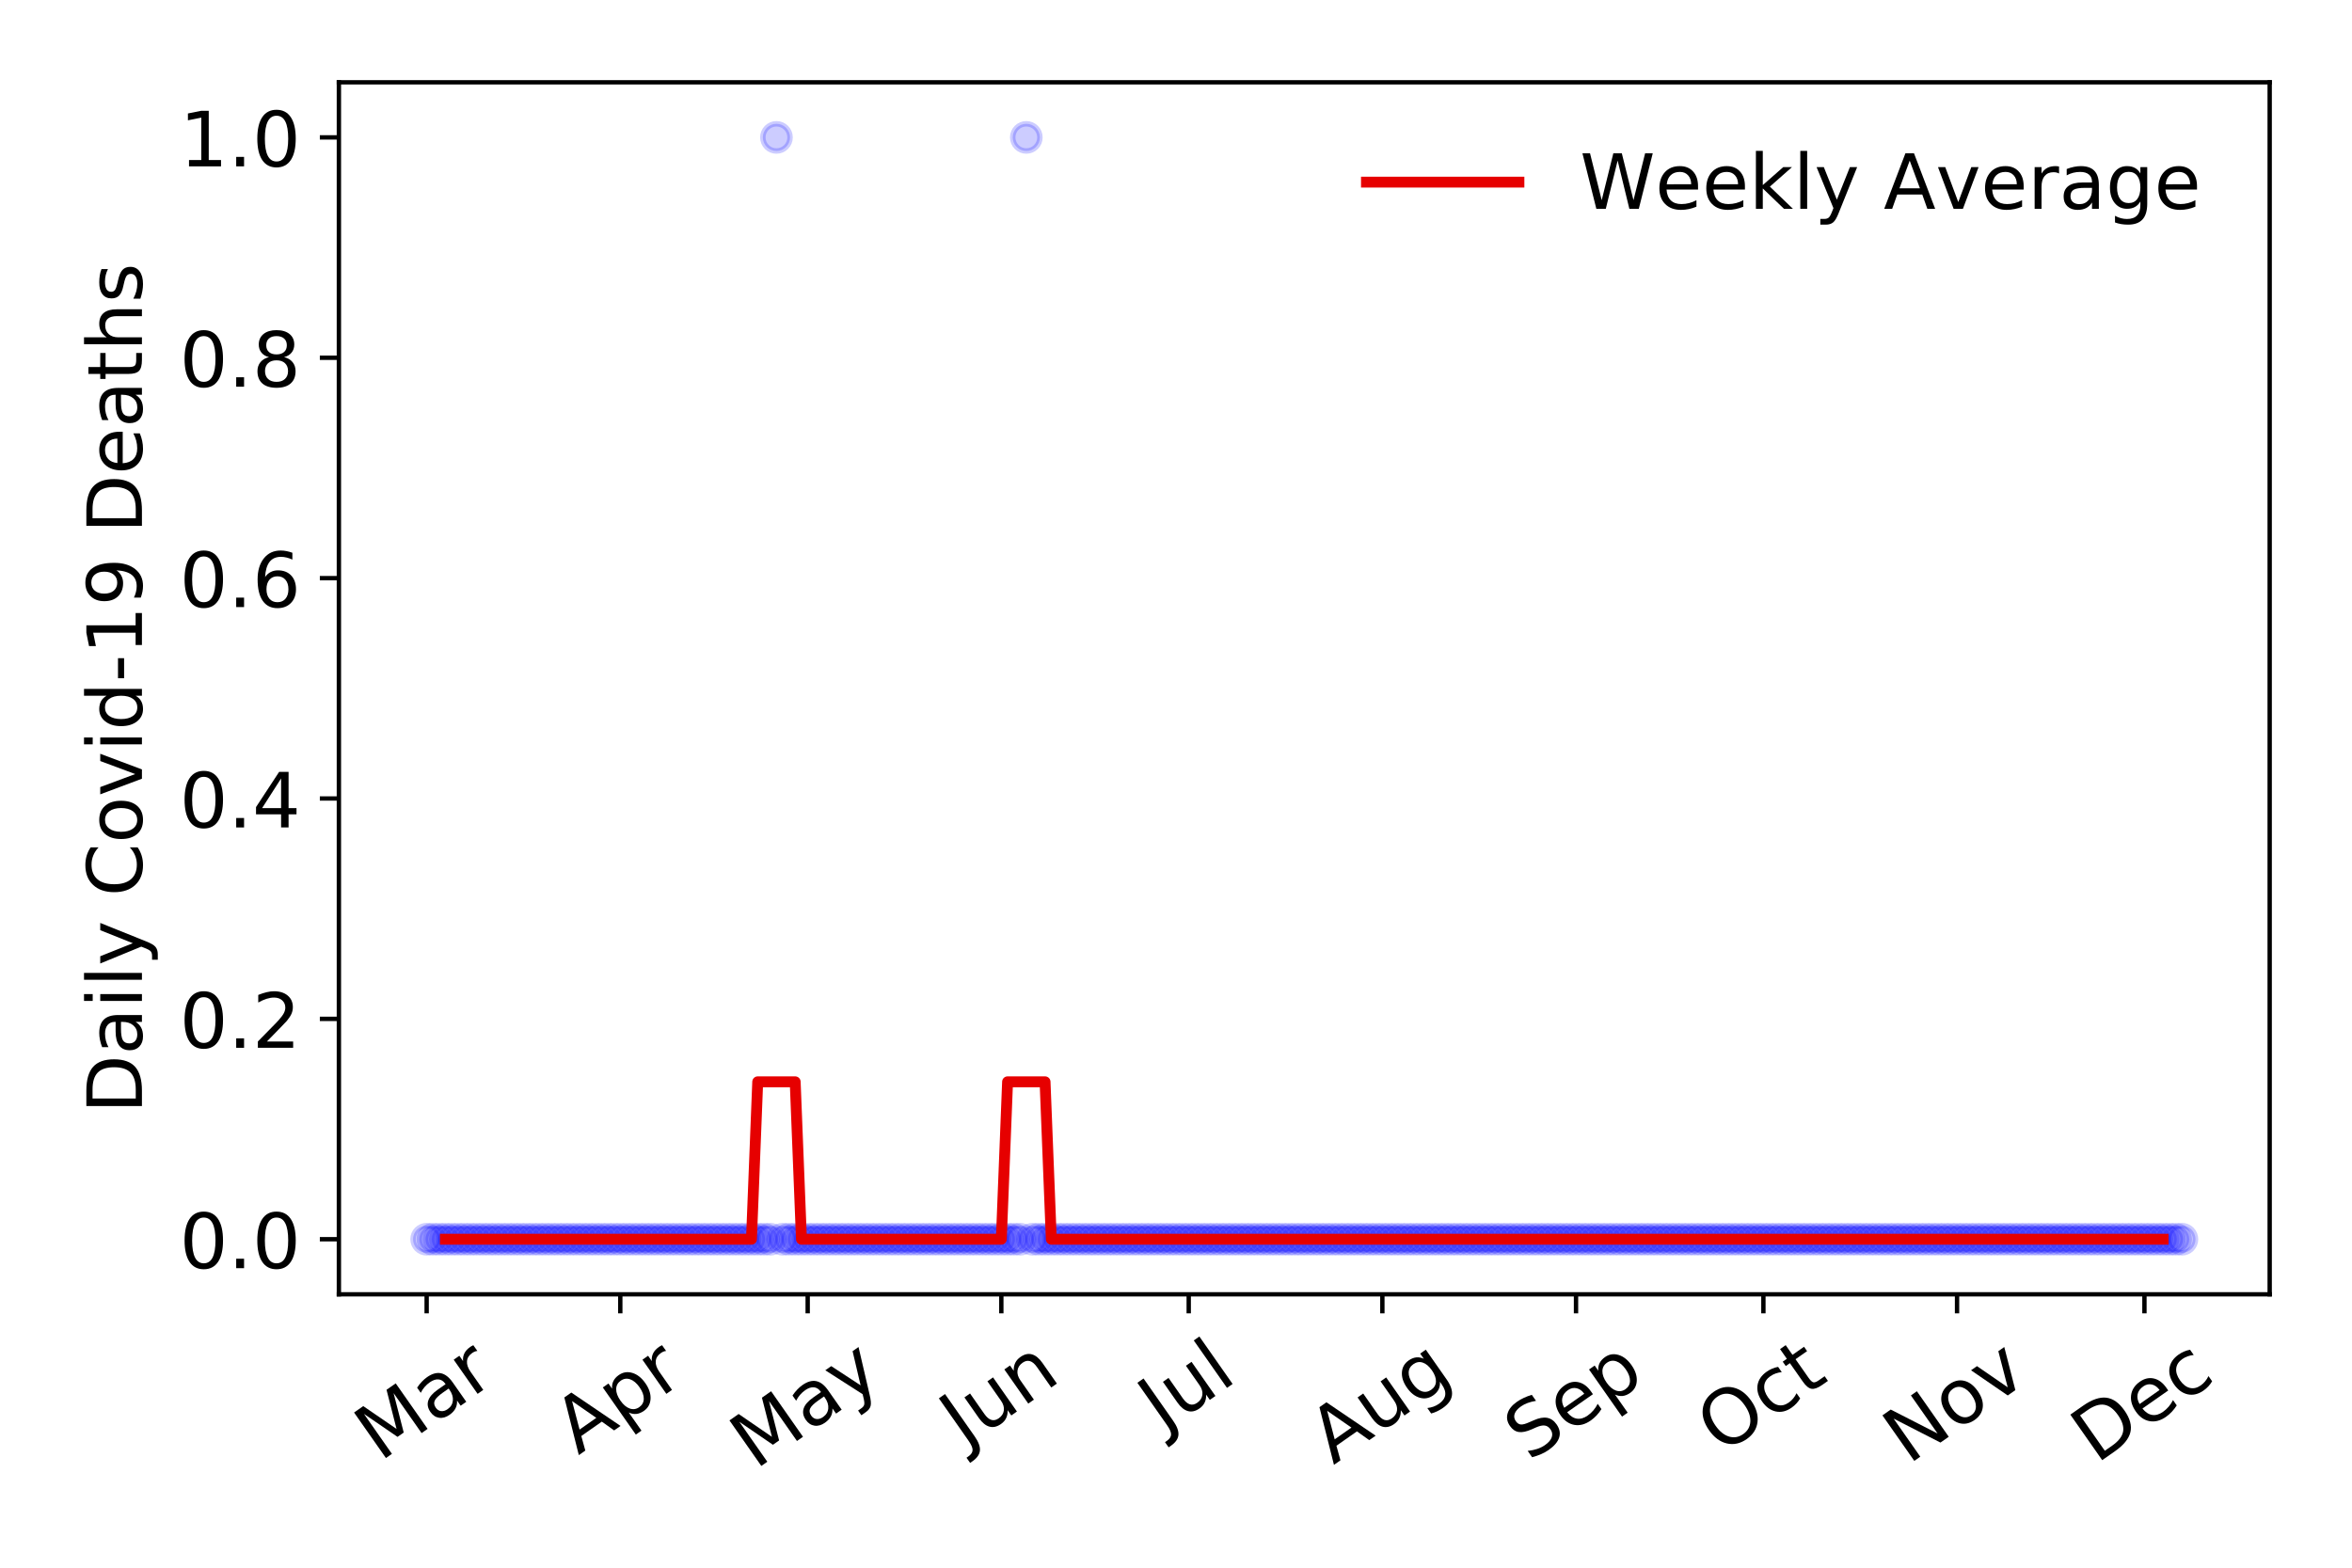 <?xml version="1.0" encoding="utf-8" standalone="no"?>
<!DOCTYPE svg PUBLIC "-//W3C//DTD SVG 1.1//EN"
  "http://www.w3.org/Graphics/SVG/1.1/DTD/svg11.dtd">
<!-- Created with matplotlib (https://matplotlib.org/) -->
<svg height="288pt" version="1.1" viewBox="0 0 432 288" width="432pt" xmlns="http://www.w3.org/2000/svg" xmlns:xlink="http://www.w3.org/1999/xlink">
 <defs>
  <style type="text/css">
*{stroke-linecap:butt;stroke-linejoin:round;}
  </style>
 </defs>
 <g id="figure_1">
  <g id="patch_1">
   <path d="M 0 288 
L 432 288 
L 432 0 
L 0 0 
z
" style="fill:#ffffff;"/>
  </g>
  <g id="axes_1">
   <g id="patch_2">
    <path d="M 62.245 237.778 
L 416.88 237.778 
L 416.88 15.12 
L 62.245 15.12 
z
" style="fill:#ffffff;"/>
   </g>
   <g id="matplotlib.axis_1">
    <g id="xtick_1">
     <g id="line2d_1">
      <defs>
       <path d="M 0 0 
L 0 3.5 
" id="ma1e72b3510" style="stroke:#000000;stroke-width:0.8;"/>
      </defs>
      <g>
       <use style="stroke:#000000;stroke-width:0.8;" x="78.365" xlink:href="#ma1e72b3510" y="237.778"/>
      </g>
     </g>
     <g id="text_1">
      <!-- Mar -->
      <defs>
       <path d="M 9.812 72.906 
L 24.516 72.906 
L 43.109 23.297 
L 61.812 72.906 
L 76.516 72.906 
L 76.516 0 
L 66.891 0 
L 66.891 64.016 
L 48.094 14.016 
L 38.188 14.016 
L 19.391 64.016 
L 19.391 0 
L 9.812 0 
z
" id="DejaVuSans-77"/>
       <path d="M 34.281 27.484 
Q 23.391 27.484 19.188 25 
Q 14.984 22.516 14.984 16.5 
Q 14.984 11.719 18.141 8.906 
Q 21.297 6.109 26.703 6.109 
Q 34.188 6.109 38.703 11.406 
Q 43.219 16.703 43.219 25.484 
L 43.219 27.484 
z
M 52.203 31.203 
L 52.203 0 
L 43.219 0 
L 43.219 8.297 
Q 40.141 3.328 35.547 0.953 
Q 30.953 -1.422 24.312 -1.422 
Q 15.922 -1.422 10.953 3.297 
Q 6 8.016 6 15.922 
Q 6 25.141 12.172 29.828 
Q 18.359 34.516 30.609 34.516 
L 43.219 34.516 
L 43.219 35.406 
Q 43.219 41.609 39.141 45 
Q 35.062 48.391 27.688 48.391 
Q 23 48.391 18.547 47.266 
Q 14.109 46.141 10.016 43.891 
L 10.016 52.203 
Q 14.938 54.109 19.578 55.047 
Q 24.219 56 28.609 56 
Q 40.484 56 46.344 49.844 
Q 52.203 43.703 52.203 31.203 
z
" id="DejaVuSans-97"/>
       <path d="M 41.109 46.297 
Q 39.594 47.172 37.812 47.578 
Q 36.031 48 33.891 48 
Q 26.266 48 22.188 43.047 
Q 18.109 38.094 18.109 28.812 
L 18.109 0 
L 9.078 0 
L 9.078 54.688 
L 18.109 54.688 
L 18.109 46.188 
Q 20.953 51.172 25.484 53.578 
Q 30.031 56 36.531 56 
Q 37.453 56 38.578 55.875 
Q 39.703 55.766 41.062 55.516 
z
" id="DejaVuSans-114"/>
      </defs>
      <g transform="translate(69.762 268.643)rotate(-35)scale(0.14 -0.14)">
       <use xlink:href="#DejaVuSans-77"/>
       <use x="86.279" xlink:href="#DejaVuSans-97"/>
       <use x="147.559" xlink:href="#DejaVuSans-114"/>
      </g>
     </g>
    </g>
    <g id="xtick_2">
     <g id="line2d_2">
      <g>
       <use style="stroke:#000000;stroke-width:0.8;" x="113.932" xlink:href="#ma1e72b3510" y="237.778"/>
      </g>
     </g>
     <g id="text_2">
      <!-- Apr -->
      <defs>
       <path d="M 34.188 63.188 
L 20.797 26.906 
L 47.609 26.906 
z
M 28.609 72.906 
L 39.797 72.906 
L 67.578 0 
L 57.328 0 
L 50.688 18.703 
L 17.828 18.703 
L 11.188 0 
L 0.781 0 
z
" id="DejaVuSans-65"/>
       <path d="M 18.109 8.203 
L 18.109 -20.797 
L 9.078 -20.797 
L 9.078 54.688 
L 18.109 54.688 
L 18.109 46.391 
Q 20.953 51.266 25.266 53.625 
Q 29.594 56 35.594 56 
Q 45.562 56 51.781 48.094 
Q 58.016 40.188 58.016 27.297 
Q 58.016 14.406 51.781 6.484 
Q 45.562 -1.422 35.594 -1.422 
Q 29.594 -1.422 25.266 0.953 
Q 20.953 3.328 18.109 8.203 
z
M 48.688 27.297 
Q 48.688 37.203 44.609 42.844 
Q 40.531 48.484 33.406 48.484 
Q 26.266 48.484 22.188 42.844 
Q 18.109 37.203 18.109 27.297 
Q 18.109 17.391 22.188 11.75 
Q 26.266 6.109 33.406 6.109 
Q 40.531 6.109 44.609 11.75 
Q 48.688 17.391 48.688 27.297 
z
" id="DejaVuSans-112"/>
      </defs>
      <g transform="translate(106.227 267.384)rotate(-35)scale(0.14 -0.14)">
       <use xlink:href="#DejaVuSans-65"/>
       <use x="68.408" xlink:href="#DejaVuSans-112"/>
       <use x="131.885" xlink:href="#DejaVuSans-114"/>
      </g>
     </g>
    </g>
    <g id="xtick_3">
     <g id="line2d_3">
      <g>
       <use style="stroke:#000000;stroke-width:0.8;" x="148.351" xlink:href="#ma1e72b3510" y="237.778"/>
      </g>
     </g>
     <g id="text_3">
      <!-- May -->
      <defs>
       <path d="M 32.172 -5.078 
Q 28.375 -14.844 24.75 -17.812 
Q 21.141 -20.797 15.094 -20.797 
L 7.906 -20.797 
L 7.906 -13.281 
L 13.188 -13.281 
Q 16.891 -13.281 18.938 -11.516 
Q 21 -9.766 23.484 -3.219 
L 25.094 0.875 
L 2.984 54.688 
L 12.5 54.688 
L 29.594 11.922 
L 46.688 54.688 
L 56.203 54.688 
z
" id="DejaVuSans-121"/>
      </defs>
      <g transform="translate(138.712 270.094)rotate(-35)scale(0.14 -0.14)">
       <use xlink:href="#DejaVuSans-77"/>
       <use x="86.279" xlink:href="#DejaVuSans-97"/>
       <use x="147.559" xlink:href="#DejaVuSans-121"/>
      </g>
     </g>
    </g>
    <g id="xtick_4">
     <g id="line2d_4">
      <g>
       <use style="stroke:#000000;stroke-width:0.8;" x="183.918" xlink:href="#ma1e72b3510" y="237.778"/>
      </g>
     </g>
     <g id="text_4">
      <!-- Jun -->
      <defs>
       <path d="M 9.812 72.906 
L 19.672 72.906 
L 19.672 5.078 
Q 19.672 -8.109 14.672 -14.062 
Q 9.672 -20.016 -1.422 -20.016 
L -5.172 -20.016 
L -5.172 -11.719 
L -2.094 -11.719 
Q 4.438 -11.719 7.125 -8.047 
Q 9.812 -4.391 9.812 5.078 
z
" id="DejaVuSans-74"/>
       <path d="M 8.5 21.578 
L 8.5 54.688 
L 17.484 54.688 
L 17.484 21.922 
Q 17.484 14.156 20.5 10.266 
Q 23.531 6.391 29.594 6.391 
Q 36.859 6.391 41.078 11.031 
Q 45.312 15.672 45.312 23.688 
L 45.312 54.688 
L 54.297 54.688 
L 54.297 0 
L 45.312 0 
L 45.312 8.406 
Q 42.047 3.422 37.719 1 
Q 33.406 -1.422 27.688 -1.422 
Q 18.266 -1.422 13.375 4.438 
Q 8.5 10.297 8.5 21.578 
z
M 31.109 56 
z
" id="DejaVuSans-117"/>
       <path d="M 54.891 33.016 
L 54.891 0 
L 45.906 0 
L 45.906 32.719 
Q 45.906 40.484 42.875 44.328 
Q 39.844 48.188 33.797 48.188 
Q 26.516 48.188 22.312 43.547 
Q 18.109 38.922 18.109 30.906 
L 18.109 0 
L 9.078 0 
L 9.078 54.688 
L 18.109 54.688 
L 18.109 46.188 
Q 21.344 51.125 25.703 53.562 
Q 30.078 56 35.797 56 
Q 45.219 56 50.047 50.172 
Q 54.891 44.344 54.891 33.016 
z
" id="DejaVuSans-110"/>
      </defs>
      <g transform="translate(177.174 266.039)rotate(-35)scale(0.14 -0.14)">
       <use xlink:href="#DejaVuSans-74"/>
       <use x="29.492" xlink:href="#DejaVuSans-117"/>
       <use x="92.871" xlink:href="#DejaVuSans-110"/>
      </g>
     </g>
    </g>
    <g id="xtick_5">
     <g id="line2d_5">
      <g>
       <use style="stroke:#000000;stroke-width:0.8;" x="218.337" xlink:href="#ma1e72b3510" y="237.778"/>
      </g>
     </g>
     <g id="text_5">
      <!-- Jul -->
      <defs>
       <path d="M 9.422 75.984 
L 18.406 75.984 
L 18.406 0 
L 9.422 0 
z
" id="DejaVuSans-108"/>
      </defs>
      <g transform="translate(213.634 263.181)rotate(-35)scale(0.14 -0.14)">
       <use xlink:href="#DejaVuSans-74"/>
       <use x="29.492" xlink:href="#DejaVuSans-117"/>
       <use x="92.871" xlink:href="#DejaVuSans-108"/>
      </g>
     </g>
    </g>
    <g id="xtick_6">
     <g id="line2d_6">
      <g>
       <use style="stroke:#000000;stroke-width:0.8;" x="253.904" xlink:href="#ma1e72b3510" y="237.778"/>
      </g>
     </g>
     <g id="text_6">
      <!-- Aug -->
      <defs>
       <path d="M 45.406 27.984 
Q 45.406 37.75 41.375 43.109 
Q 37.359 48.484 30.078 48.484 
Q 22.859 48.484 18.828 43.109 
Q 14.797 37.75 14.797 27.984 
Q 14.797 18.266 18.828 12.891 
Q 22.859 7.516 30.078 7.516 
Q 37.359 7.516 41.375 12.891 
Q 45.406 18.266 45.406 27.984 
z
M 54.391 6.781 
Q 54.391 -7.172 48.188 -13.984 
Q 42 -20.797 29.203 -20.797 
Q 24.469 -20.797 20.266 -20.094 
Q 16.062 -19.391 12.109 -17.922 
L 12.109 -9.188 
Q 16.062 -11.328 19.922 -12.344 
Q 23.781 -13.375 27.781 -13.375 
Q 36.625 -13.375 41.016 -8.766 
Q 45.406 -4.156 45.406 5.172 
L 45.406 9.625 
Q 42.625 4.781 38.281 2.391 
Q 33.938 0 27.875 0 
Q 17.828 0 11.672 7.656 
Q 5.516 15.328 5.516 27.984 
Q 5.516 40.672 11.672 48.328 
Q 17.828 56 27.875 56 
Q 33.938 56 38.281 53.609 
Q 42.625 51.219 45.406 46.391 
L 45.406 54.688 
L 54.391 54.688 
z
" id="DejaVuSans-103"/>
      </defs>
      <g transform="translate(244.923 269.172)rotate(-35)scale(0.14 -0.14)">
       <use xlink:href="#DejaVuSans-65"/>
       <use x="68.408" xlink:href="#DejaVuSans-117"/>
       <use x="131.787" xlink:href="#DejaVuSans-103"/>
      </g>
     </g>
    </g>
    <g id="xtick_7">
     <g id="line2d_7">
      <g>
       <use style="stroke:#000000;stroke-width:0.8;" x="289.471" xlink:href="#ma1e72b3510" y="237.778"/>
      </g>
     </g>
     <g id="text_7">
      <!-- Sep -->
      <defs>
       <path d="M 53.516 70.516 
L 53.516 60.891 
Q 47.906 63.578 42.922 64.891 
Q 37.938 66.219 33.297 66.219 
Q 25.25 66.219 20.875 63.094 
Q 16.5 59.969 16.5 54.203 
Q 16.5 49.359 19.406 46.891 
Q 22.312 44.438 30.422 42.922 
L 36.375 41.703 
Q 47.406 39.594 52.656 34.297 
Q 57.906 29 57.906 20.125 
Q 57.906 9.516 50.797 4.047 
Q 43.703 -1.422 29.984 -1.422 
Q 24.812 -1.422 18.969 -0.25 
Q 13.141 0.922 6.891 3.219 
L 6.891 13.375 
Q 12.891 10.016 18.656 8.297 
Q 24.422 6.594 29.984 6.594 
Q 38.422 6.594 43.016 9.906 
Q 47.609 13.234 47.609 19.391 
Q 47.609 24.75 44.312 27.781 
Q 41.016 30.812 33.5 32.328 
L 27.484 33.5 
Q 16.453 35.688 11.516 40.375 
Q 6.594 45.062 6.594 53.422 
Q 6.594 63.094 13.406 68.656 
Q 20.219 74.219 32.172 74.219 
Q 37.312 74.219 42.625 73.281 
Q 47.953 72.359 53.516 70.516 
z
" id="DejaVuSans-83"/>
       <path d="M 56.203 29.594 
L 56.203 25.203 
L 14.891 25.203 
Q 15.484 15.922 20.484 11.062 
Q 25.484 6.203 34.422 6.203 
Q 39.594 6.203 44.453 7.469 
Q 49.312 8.734 54.109 11.281 
L 54.109 2.781 
Q 49.266 0.734 44.188 -0.344 
Q 39.109 -1.422 33.891 -1.422 
Q 20.797 -1.422 13.156 6.188 
Q 5.516 13.812 5.516 26.812 
Q 5.516 40.234 12.766 48.109 
Q 20.016 56 32.328 56 
Q 43.359 56 49.781 48.891 
Q 56.203 41.797 56.203 29.594 
z
M 47.219 32.234 
Q 47.125 39.594 43.094 43.984 
Q 39.062 48.391 32.422 48.391 
Q 24.906 48.391 20.391 44.141 
Q 15.875 39.891 15.188 32.172 
z
" id="DejaVuSans-101"/>
      </defs>
      <g transform="translate(280.878 268.629)rotate(-35)scale(0.14 -0.14)">
       <use xlink:href="#DejaVuSans-83"/>
       <use x="63.477" xlink:href="#DejaVuSans-101"/>
       <use x="125" xlink:href="#DejaVuSans-112"/>
      </g>
     </g>
    </g>
    <g id="xtick_8">
     <g id="line2d_8">
      <g>
       <use style="stroke:#000000;stroke-width:0.8;" x="323.89" xlink:href="#ma1e72b3510" y="237.778"/>
      </g>
     </g>
     <g id="text_8">
      <!-- Oct -->
      <defs>
       <path d="M 39.406 66.219 
Q 28.656 66.219 22.328 58.203 
Q 16.016 50.203 16.016 36.375 
Q 16.016 22.609 22.328 14.594 
Q 28.656 6.594 39.406 6.594 
Q 50.141 6.594 56.422 14.594 
Q 62.703 22.609 62.703 36.375 
Q 62.703 50.203 56.422 58.203 
Q 50.141 66.219 39.406 66.219 
z
M 39.406 74.219 
Q 54.734 74.219 63.906 63.938 
Q 73.094 53.656 73.094 36.375 
Q 73.094 19.141 63.906 8.859 
Q 54.734 -1.422 39.406 -1.422 
Q 24.031 -1.422 14.812 8.828 
Q 5.609 19.094 5.609 36.375 
Q 5.609 53.656 14.812 63.938 
Q 24.031 74.219 39.406 74.219 
z
" id="DejaVuSans-79"/>
       <path d="M 48.781 52.594 
L 48.781 44.188 
Q 44.969 46.297 41.141 47.344 
Q 37.312 48.391 33.406 48.391 
Q 24.656 48.391 19.812 42.844 
Q 14.984 37.312 14.984 27.297 
Q 14.984 17.281 19.812 11.734 
Q 24.656 6.203 33.406 6.203 
Q 37.312 6.203 41.141 7.25 
Q 44.969 8.297 48.781 10.406 
L 48.781 2.094 
Q 45.016 0.344 40.984 -0.531 
Q 36.969 -1.422 32.422 -1.422 
Q 20.062 -1.422 12.781 6.344 
Q 5.516 14.109 5.516 27.297 
Q 5.516 40.672 12.859 48.328 
Q 20.219 56 33.016 56 
Q 37.156 56 41.109 55.141 
Q 45.062 54.297 48.781 52.594 
z
" id="DejaVuSans-99"/>
       <path d="M 18.312 70.219 
L 18.312 54.688 
L 36.812 54.688 
L 36.812 47.703 
L 18.312 47.703 
L 18.312 18.016 
Q 18.312 11.328 20.141 9.422 
Q 21.969 7.516 27.594 7.516 
L 36.812 7.516 
L 36.812 0 
L 27.594 0 
Q 17.188 0 13.234 3.875 
Q 9.281 7.766 9.281 18.016 
L 9.281 47.703 
L 2.688 47.703 
L 2.688 54.688 
L 9.281 54.688 
L 9.281 70.219 
z
" id="DejaVuSans-116"/>
      </defs>
      <g transform="translate(316.191 267.377)rotate(-35)scale(0.14 -0.14)">
       <use xlink:href="#DejaVuSans-79"/>
       <use x="78.711" xlink:href="#DejaVuSans-99"/>
       <use x="133.691" xlink:href="#DejaVuSans-116"/>
      </g>
     </g>
    </g>
    <g id="xtick_9">
     <g id="line2d_9">
      <g>
       <use style="stroke:#000000;stroke-width:0.8;" x="359.457" xlink:href="#ma1e72b3510" y="237.778"/>
      </g>
     </g>
     <g id="text_9">
      <!-- Nov -->
      <defs>
       <path d="M 9.812 72.906 
L 23.094 72.906 
L 55.422 11.922 
L 55.422 72.906 
L 64.984 72.906 
L 64.984 0 
L 51.703 0 
L 19.391 60.984 
L 19.391 0 
L 9.812 0 
z
" id="DejaVuSans-78"/>
       <path d="M 30.609 48.391 
Q 23.391 48.391 19.188 42.75 
Q 14.984 37.109 14.984 27.297 
Q 14.984 17.484 19.156 11.844 
Q 23.344 6.203 30.609 6.203 
Q 37.797 6.203 41.984 11.859 
Q 46.188 17.531 46.188 27.297 
Q 46.188 37.016 41.984 42.703 
Q 37.797 48.391 30.609 48.391 
z
M 30.609 56 
Q 42.328 56 49.016 48.375 
Q 55.719 40.766 55.719 27.297 
Q 55.719 13.875 49.016 6.219 
Q 42.328 -1.422 30.609 -1.422 
Q 18.844 -1.422 12.172 6.219 
Q 5.516 13.875 5.516 27.297 
Q 5.516 40.766 12.172 48.375 
Q 18.844 56 30.609 56 
z
" id="DejaVuSans-111"/>
       <path d="M 2.984 54.688 
L 12.5 54.688 
L 29.594 8.797 
L 46.688 54.688 
L 56.203 54.688 
L 35.688 0 
L 23.484 0 
z
" id="DejaVuSans-118"/>
      </defs>
      <g transform="translate(350.481 269.166)rotate(-35)scale(0.14 -0.14)">
       <use xlink:href="#DejaVuSans-78"/>
       <use x="74.805" xlink:href="#DejaVuSans-111"/>
       <use x="135.986" xlink:href="#DejaVuSans-118"/>
      </g>
     </g>
    </g>
    <g id="xtick_10">
     <g id="line2d_10">
      <g>
       <use style="stroke:#000000;stroke-width:0.8;" x="393.876" xlink:href="#ma1e72b3510" y="237.778"/>
      </g>
     </g>
     <g id="text_10">
      <!-- Dec -->
      <defs>
       <path d="M 19.672 64.797 
L 19.672 8.109 
L 31.594 8.109 
Q 46.688 8.109 53.688 14.938 
Q 60.688 21.781 60.688 36.531 
Q 60.688 51.172 53.688 57.984 
Q 46.688 64.797 31.594 64.797 
z
M 9.812 72.906 
L 30.078 72.906 
Q 51.266 72.906 61.172 64.094 
Q 71.094 55.281 71.094 36.531 
Q 71.094 17.672 61.125 8.828 
Q 51.172 0 30.078 0 
L 9.812 0 
z
" id="DejaVuSans-68"/>
      </defs>
      <g transform="translate(384.996 269.032)rotate(-35)scale(0.14 -0.14)">
       <use xlink:href="#DejaVuSans-68"/>
       <use x="77.002" xlink:href="#DejaVuSans-101"/>
       <use x="138.525" xlink:href="#DejaVuSans-99"/>
      </g>
     </g>
    </g>
   </g>
   <g id="matplotlib.axis_2">
    <g id="ytick_1">
     <g id="line2d_11">
      <defs>
       <path d="M 0 0 
L -3.5 0 
" id="m53873ba303" style="stroke:#000000;stroke-width:0.8;"/>
      </defs>
      <g>
       <use style="stroke:#000000;stroke-width:0.8;" x="62.245" xlink:href="#m53873ba303" y="227.657"/>
      </g>
     </g>
     <g id="text_11">
      <!-- 0.0 -->
      <defs>
       <path d="M 31.781 66.406 
Q 24.172 66.406 20.328 58.906 
Q 16.5 51.422 16.5 36.375 
Q 16.5 21.391 20.328 13.891 
Q 24.172 6.391 31.781 6.391 
Q 39.453 6.391 43.281 13.891 
Q 47.125 21.391 47.125 36.375 
Q 47.125 51.422 43.281 58.906 
Q 39.453 66.406 31.781 66.406 
z
M 31.781 74.219 
Q 44.047 74.219 50.516 64.516 
Q 56.984 54.828 56.984 36.375 
Q 56.984 17.969 50.516 8.266 
Q 44.047 -1.422 31.781 -1.422 
Q 19.531 -1.422 13.062 8.266 
Q 6.594 17.969 6.594 36.375 
Q 6.594 54.828 13.062 64.516 
Q 19.531 74.219 31.781 74.219 
z
" id="DejaVuSans-48"/>
       <path d="M 10.688 12.406 
L 21 12.406 
L 21 0 
L 10.688 0 
z
" id="DejaVuSans-46"/>
      </defs>
      <g transform="translate(32.981 232.976)scale(0.14 -0.14)">
       <use xlink:href="#DejaVuSans-48"/>
       <use x="63.623" xlink:href="#DejaVuSans-46"/>
       <use x="95.41" xlink:href="#DejaVuSans-48"/>
      </g>
     </g>
    </g>
    <g id="ytick_2">
     <g id="line2d_12">
      <g>
       <use style="stroke:#000000;stroke-width:0.8;" x="62.245" xlink:href="#m53873ba303" y="187.174"/>
      </g>
     </g>
     <g id="text_12">
      <!-- 0.2 -->
      <defs>
       <path d="M 19.188 8.297 
L 53.609 8.297 
L 53.609 0 
L 7.328 0 
L 7.328 8.297 
Q 12.938 14.109 22.625 23.891 
Q 32.328 33.688 34.812 36.531 
Q 39.547 41.844 41.422 45.531 
Q 43.312 49.219 43.312 52.781 
Q 43.312 58.594 39.234 62.25 
Q 35.156 65.922 28.609 65.922 
Q 23.969 65.922 18.812 64.312 
Q 13.672 62.703 7.812 59.422 
L 7.812 69.391 
Q 13.766 71.781 18.938 73 
Q 24.125 74.219 28.422 74.219 
Q 39.75 74.219 46.484 68.547 
Q 53.219 62.891 53.219 53.422 
Q 53.219 48.922 51.531 44.891 
Q 49.859 40.875 45.406 35.406 
Q 44.188 33.984 37.641 27.219 
Q 31.109 20.453 19.188 8.297 
z
" id="DejaVuSans-50"/>
      </defs>
      <g transform="translate(32.981 192.493)scale(0.14 -0.14)">
       <use xlink:href="#DejaVuSans-48"/>
       <use x="63.623" xlink:href="#DejaVuSans-46"/>
       <use x="95.41" xlink:href="#DejaVuSans-50"/>
      </g>
     </g>
    </g>
    <g id="ytick_3">
     <g id="line2d_13">
      <g>
       <use style="stroke:#000000;stroke-width:0.8;" x="62.245" xlink:href="#m53873ba303" y="146.691"/>
      </g>
     </g>
     <g id="text_13">
      <!-- 0.4 -->
      <defs>
       <path d="M 37.797 64.312 
L 12.891 25.391 
L 37.797 25.391 
z
M 35.203 72.906 
L 47.609 72.906 
L 47.609 25.391 
L 58.016 25.391 
L 58.016 17.188 
L 47.609 17.188 
L 47.609 0 
L 37.797 0 
L 37.797 17.188 
L 4.891 17.188 
L 4.891 26.703 
z
" id="DejaVuSans-52"/>
      </defs>
      <g transform="translate(32.981 152.01)scale(0.14 -0.14)">
       <use xlink:href="#DejaVuSans-48"/>
       <use x="63.623" xlink:href="#DejaVuSans-46"/>
       <use x="95.41" xlink:href="#DejaVuSans-52"/>
      </g>
     </g>
    </g>
    <g id="ytick_4">
     <g id="line2d_14">
      <g>
       <use style="stroke:#000000;stroke-width:0.8;" x="62.245" xlink:href="#m53873ba303" y="106.207"/>
      </g>
     </g>
     <g id="text_14">
      <!-- 0.6 -->
      <defs>
       <path d="M 33.016 40.375 
Q 26.375 40.375 22.484 35.828 
Q 18.609 31.297 18.609 23.391 
Q 18.609 15.531 22.484 10.953 
Q 26.375 6.391 33.016 6.391 
Q 39.656 6.391 43.531 10.953 
Q 47.406 15.531 47.406 23.391 
Q 47.406 31.297 43.531 35.828 
Q 39.656 40.375 33.016 40.375 
z
M 52.594 71.297 
L 52.594 62.312 
Q 48.875 64.062 45.094 64.984 
Q 41.312 65.922 37.594 65.922 
Q 27.828 65.922 22.672 59.328 
Q 17.531 52.734 16.797 39.406 
Q 19.672 43.656 24.016 45.922 
Q 28.375 48.188 33.594 48.188 
Q 44.578 48.188 50.953 41.516 
Q 57.328 34.859 57.328 23.391 
Q 57.328 12.156 50.688 5.359 
Q 44.047 -1.422 33.016 -1.422 
Q 20.359 -1.422 13.672 8.266 
Q 6.984 17.969 6.984 36.375 
Q 6.984 53.656 15.188 63.938 
Q 23.391 74.219 37.203 74.219 
Q 40.922 74.219 44.703 73.484 
Q 48.484 72.75 52.594 71.297 
z
" id="DejaVuSans-54"/>
      </defs>
      <g transform="translate(32.981 111.526)scale(0.14 -0.14)">
       <use xlink:href="#DejaVuSans-48"/>
       <use x="63.623" xlink:href="#DejaVuSans-46"/>
       <use x="95.41" xlink:href="#DejaVuSans-54"/>
      </g>
     </g>
    </g>
    <g id="ytick_5">
     <g id="line2d_15">
      <g>
       <use style="stroke:#000000;stroke-width:0.8;" x="62.245" xlink:href="#m53873ba303" y="65.724"/>
      </g>
     </g>
     <g id="text_15">
      <!-- 0.8 -->
      <defs>
       <path d="M 31.781 34.625 
Q 24.75 34.625 20.719 30.859 
Q 16.703 27.094 16.703 20.516 
Q 16.703 13.922 20.719 10.156 
Q 24.75 6.391 31.781 6.391 
Q 38.812 6.391 42.859 10.172 
Q 46.922 13.969 46.922 20.516 
Q 46.922 27.094 42.891 30.859 
Q 38.875 34.625 31.781 34.625 
z
M 21.922 38.812 
Q 15.578 40.375 12.031 44.719 
Q 8.5 49.078 8.5 55.328 
Q 8.5 64.062 14.719 69.141 
Q 20.953 74.219 31.781 74.219 
Q 42.672 74.219 48.875 69.141 
Q 55.078 64.062 55.078 55.328 
Q 55.078 49.078 51.531 44.719 
Q 48 40.375 41.703 38.812 
Q 48.828 37.156 52.797 32.312 
Q 56.781 27.484 56.781 20.516 
Q 56.781 9.906 50.312 4.234 
Q 43.844 -1.422 31.781 -1.422 
Q 19.734 -1.422 13.25 4.234 
Q 6.781 9.906 6.781 20.516 
Q 6.781 27.484 10.781 32.312 
Q 14.797 37.156 21.922 38.812 
z
M 18.312 54.391 
Q 18.312 48.734 21.844 45.562 
Q 25.391 42.391 31.781 42.391 
Q 38.141 42.391 41.719 45.562 
Q 45.312 48.734 45.312 54.391 
Q 45.312 60.062 41.719 63.234 
Q 38.141 66.406 31.781 66.406 
Q 25.391 66.406 21.844 63.234 
Q 18.312 60.062 18.312 54.391 
z
" id="DejaVuSans-56"/>
      </defs>
      <g transform="translate(32.981 71.043)scale(0.14 -0.14)">
       <use xlink:href="#DejaVuSans-48"/>
       <use x="63.623" xlink:href="#DejaVuSans-46"/>
       <use x="95.41" xlink:href="#DejaVuSans-56"/>
      </g>
     </g>
    </g>
    <g id="ytick_6">
     <g id="line2d_16">
      <g>
       <use style="stroke:#000000;stroke-width:0.8;" x="62.245" xlink:href="#m53873ba303" y="25.241"/>
      </g>
     </g>
     <g id="text_16">
      <!-- 1.0 -->
      <defs>
       <path d="M 12.406 8.297 
L 28.516 8.297 
L 28.516 63.922 
L 10.984 60.406 
L 10.984 69.391 
L 28.422 72.906 
L 38.281 72.906 
L 38.281 8.297 
L 54.391 8.297 
L 54.391 0 
L 12.406 0 
z
" id="DejaVuSans-49"/>
      </defs>
      <g transform="translate(32.981 30.56)scale(0.14 -0.14)">
       <use xlink:href="#DejaVuSans-49"/>
       <use x="63.623" xlink:href="#DejaVuSans-46"/>
       <use x="95.41" xlink:href="#DejaVuSans-48"/>
      </g>
     </g>
    </g>
    <g id="text_17">
     <!-- Daily Covid-19 Deaths -->
     <defs>
      <path d="M 9.422 54.688 
L 18.406 54.688 
L 18.406 0 
L 9.422 0 
z
M 9.422 75.984 
L 18.406 75.984 
L 18.406 64.594 
L 9.422 64.594 
z
" id="DejaVuSans-105"/>
      <path id="DejaVuSans-32"/>
      <path d="M 64.406 67.281 
L 64.406 56.891 
Q 59.422 61.531 53.781 63.812 
Q 48.141 66.109 41.797 66.109 
Q 29.297 66.109 22.656 58.469 
Q 16.016 50.828 16.016 36.375 
Q 16.016 21.969 22.656 14.328 
Q 29.297 6.688 41.797 6.688 
Q 48.141 6.688 53.781 8.984 
Q 59.422 11.281 64.406 15.922 
L 64.406 5.609 
Q 59.234 2.094 53.438 0.328 
Q 47.656 -1.422 41.219 -1.422 
Q 24.656 -1.422 15.125 8.703 
Q 5.609 18.844 5.609 36.375 
Q 5.609 53.953 15.125 64.078 
Q 24.656 74.219 41.219 74.219 
Q 47.75 74.219 53.531 72.484 
Q 59.328 70.75 64.406 67.281 
z
" id="DejaVuSans-67"/>
      <path d="M 45.406 46.391 
L 45.406 75.984 
L 54.391 75.984 
L 54.391 0 
L 45.406 0 
L 45.406 8.203 
Q 42.578 3.328 38.25 0.953 
Q 33.938 -1.422 27.875 -1.422 
Q 17.969 -1.422 11.734 6.484 
Q 5.516 14.406 5.516 27.297 
Q 5.516 40.188 11.734 48.094 
Q 17.969 56 27.875 56 
Q 33.938 56 38.25 53.625 
Q 42.578 51.266 45.406 46.391 
z
M 14.797 27.297 
Q 14.797 17.391 18.875 11.75 
Q 22.953 6.109 30.078 6.109 
Q 37.203 6.109 41.297 11.75 
Q 45.406 17.391 45.406 27.297 
Q 45.406 37.203 41.297 42.844 
Q 37.203 48.484 30.078 48.484 
Q 22.953 48.484 18.875 42.844 
Q 14.797 37.203 14.797 27.297 
z
" id="DejaVuSans-100"/>
      <path d="M 4.891 31.391 
L 31.203 31.391 
L 31.203 23.391 
L 4.891 23.391 
z
" id="DejaVuSans-45"/>
      <path d="M 10.984 1.516 
L 10.984 10.5 
Q 14.703 8.734 18.5 7.812 
Q 22.312 6.891 25.984 6.891 
Q 35.75 6.891 40.891 13.453 
Q 46.047 20.016 46.781 33.406 
Q 43.953 29.203 39.594 26.953 
Q 35.25 24.703 29.984 24.703 
Q 19.047 24.703 12.672 31.312 
Q 6.297 37.938 6.297 49.422 
Q 6.297 60.641 12.938 67.422 
Q 19.578 74.219 30.609 74.219 
Q 43.266 74.219 49.922 64.516 
Q 56.594 54.828 56.594 36.375 
Q 56.594 19.141 48.406 8.859 
Q 40.234 -1.422 26.422 -1.422 
Q 22.703 -1.422 18.891 -0.688 
Q 15.094 0.047 10.984 1.516 
z
M 30.609 32.422 
Q 37.25 32.422 41.125 36.953 
Q 45.016 41.5 45.016 49.422 
Q 45.016 57.281 41.125 61.844 
Q 37.25 66.406 30.609 66.406 
Q 23.969 66.406 20.094 61.844 
Q 16.219 57.281 16.219 49.422 
Q 16.219 41.5 20.094 36.953 
Q 23.969 32.422 30.609 32.422 
z
" id="DejaVuSans-57"/>
      <path d="M 54.891 33.016 
L 54.891 0 
L 45.906 0 
L 45.906 32.719 
Q 45.906 40.484 42.875 44.328 
Q 39.844 48.188 33.797 48.188 
Q 26.516 48.188 22.312 43.547 
Q 18.109 38.922 18.109 30.906 
L 18.109 0 
L 9.078 0 
L 9.078 75.984 
L 18.109 75.984 
L 18.109 46.188 
Q 21.344 51.125 25.703 53.562 
Q 30.078 56 35.797 56 
Q 45.219 56 50.047 50.172 
Q 54.891 44.344 54.891 33.016 
z
" id="DejaVuSans-104"/>
      <path d="M 44.281 53.078 
L 44.281 44.578 
Q 40.484 46.531 36.375 47.5 
Q 32.281 48.484 27.875 48.484 
Q 21.188 48.484 17.844 46.438 
Q 14.5 44.391 14.5 40.281 
Q 14.5 37.156 16.891 35.375 
Q 19.281 33.594 26.516 31.984 
L 29.594 31.297 
Q 39.156 29.25 43.188 25.516 
Q 47.219 21.781 47.219 15.094 
Q 47.219 7.469 41.188 3.016 
Q 35.156 -1.422 24.609 -1.422 
Q 20.219 -1.422 15.453 -0.562 
Q 10.688 0.297 5.422 2 
L 5.422 11.281 
Q 10.406 8.688 15.234 7.391 
Q 20.062 6.109 24.812 6.109 
Q 31.156 6.109 34.562 8.281 
Q 37.984 10.453 37.984 14.406 
Q 37.984 18.062 35.516 20.016 
Q 33.062 21.969 24.703 23.781 
L 21.578 24.516 
Q 13.234 26.266 9.516 29.906 
Q 5.812 33.547 5.812 39.891 
Q 5.812 47.609 11.281 51.797 
Q 16.75 56 26.812 56 
Q 31.781 56 36.172 55.266 
Q 40.578 54.547 44.281 53.078 
z
" id="DejaVuSans-115"/>
     </defs>
     <g transform="translate(26.069 204.56)rotate(-90)scale(0.14 -0.14)">
      <use xlink:href="#DejaVuSans-68"/>
      <use x="77.002" xlink:href="#DejaVuSans-97"/>
      <use x="138.281" xlink:href="#DejaVuSans-105"/>
      <use x="166.064" xlink:href="#DejaVuSans-108"/>
      <use x="193.848" xlink:href="#DejaVuSans-121"/>
      <use x="253.027" xlink:href="#DejaVuSans-32"/>
      <use x="284.814" xlink:href="#DejaVuSans-67"/>
      <use x="354.639" xlink:href="#DejaVuSans-111"/>
      <use x="415.82" xlink:href="#DejaVuSans-118"/>
      <use x="475" xlink:href="#DejaVuSans-105"/>
      <use x="502.783" xlink:href="#DejaVuSans-100"/>
      <use x="566.26" xlink:href="#DejaVuSans-45"/>
      <use x="602.344" xlink:href="#DejaVuSans-49"/>
      <use x="665.967" xlink:href="#DejaVuSans-57"/>
      <use x="729.59" xlink:href="#DejaVuSans-32"/>
      <use x="761.377" xlink:href="#DejaVuSans-68"/>
      <use x="838.379" xlink:href="#DejaVuSans-101"/>
      <use x="899.902" xlink:href="#DejaVuSans-97"/>
      <use x="961.182" xlink:href="#DejaVuSans-116"/>
      <use x="1000.391" xlink:href="#DejaVuSans-104"/>
      <use x="1063.77" xlink:href="#DejaVuSans-115"/>
     </g>
    </g>
   </g>
   <g id="line2d_17">
    <defs>
     <path d="M 0 2.5 
C 0.663 2.5 1.299 2.237 1.768 1.768 
C 2.237 1.299 2.5 0.663 2.5 0 
C 2.5 -0.663 2.237 -1.299 1.768 -1.768 
C 1.299 -2.237 0.663 -2.5 0 -2.5 
C -0.663 -2.5 -1.299 -2.237 -1.768 -1.768 
C -2.237 -1.299 -2.5 -0.663 -2.5 0 
C -2.5 0.663 -2.237 1.299 -1.768 1.768 
C -1.299 2.237 -0.663 2.5 0 2.5 
z
" id="m81b976bce7" style="stroke:#0000ff;stroke-opacity:0.2;"/>
    </defs>
    <g clip-path="url(#p0a283633a2)">
     <use style="fill:#0000ff;fill-opacity:0.2;stroke:#0000ff;stroke-opacity:0.2;" x="78.365" xlink:href="#m81b976bce7" y="227.657"/>
     <use style="fill:#0000ff;fill-opacity:0.2;stroke:#0000ff;stroke-opacity:0.2;" x="79.512" xlink:href="#m81b976bce7" y="227.657"/>
     <use style="fill:#0000ff;fill-opacity:0.2;stroke:#0000ff;stroke-opacity:0.2;" x="80.659" xlink:href="#m81b976bce7" y="227.657"/>
     <use style="fill:#0000ff;fill-opacity:0.2;stroke:#0000ff;stroke-opacity:0.2;" x="81.807" xlink:href="#m81b976bce7" y="227.657"/>
     <use style="fill:#0000ff;fill-opacity:0.2;stroke:#0000ff;stroke-opacity:0.2;" x="82.954" xlink:href="#m81b976bce7" y="227.657"/>
     <use style="fill:#0000ff;fill-opacity:0.2;stroke:#0000ff;stroke-opacity:0.2;" x="84.101" xlink:href="#m81b976bce7" y="227.657"/>
     <use style="fill:#0000ff;fill-opacity:0.2;stroke:#0000ff;stroke-opacity:0.2;" x="85.249" xlink:href="#m81b976bce7" y="227.657"/>
     <use style="fill:#0000ff;fill-opacity:0.2;stroke:#0000ff;stroke-opacity:0.2;" x="86.396" xlink:href="#m81b976bce7" y="227.657"/>
     <use style="fill:#0000ff;fill-opacity:0.2;stroke:#0000ff;stroke-opacity:0.2;" x="87.543" xlink:href="#m81b976bce7" y="227.657"/>
     <use style="fill:#0000ff;fill-opacity:0.2;stroke:#0000ff;stroke-opacity:0.2;" x="88.691" xlink:href="#m81b976bce7" y="227.657"/>
     <use style="fill:#0000ff;fill-opacity:0.2;stroke:#0000ff;stroke-opacity:0.2;" x="89.838" xlink:href="#m81b976bce7" y="227.657"/>
     <use style="fill:#0000ff;fill-opacity:0.2;stroke:#0000ff;stroke-opacity:0.2;" x="90.985" xlink:href="#m81b976bce7" y="227.657"/>
     <use style="fill:#0000ff;fill-opacity:0.2;stroke:#0000ff;stroke-opacity:0.2;" x="92.133" xlink:href="#m81b976bce7" y="227.657"/>
     <use style="fill:#0000ff;fill-opacity:0.2;stroke:#0000ff;stroke-opacity:0.2;" x="93.28" xlink:href="#m81b976bce7" y="227.657"/>
     <use style="fill:#0000ff;fill-opacity:0.2;stroke:#0000ff;stroke-opacity:0.2;" x="94.427" xlink:href="#m81b976bce7" y="227.657"/>
     <use style="fill:#0000ff;fill-opacity:0.2;stroke:#0000ff;stroke-opacity:0.2;" x="95.574" xlink:href="#m81b976bce7" y="227.657"/>
     <use style="fill:#0000ff;fill-opacity:0.2;stroke:#0000ff;stroke-opacity:0.2;" x="96.722" xlink:href="#m81b976bce7" y="227.657"/>
     <use style="fill:#0000ff;fill-opacity:0.2;stroke:#0000ff;stroke-opacity:0.2;" x="97.869" xlink:href="#m81b976bce7" y="227.657"/>
     <use style="fill:#0000ff;fill-opacity:0.2;stroke:#0000ff;stroke-opacity:0.2;" x="99.016" xlink:href="#m81b976bce7" y="227.657"/>
     <use style="fill:#0000ff;fill-opacity:0.2;stroke:#0000ff;stroke-opacity:0.2;" x="100.164" xlink:href="#m81b976bce7" y="227.657"/>
     <use style="fill:#0000ff;fill-opacity:0.2;stroke:#0000ff;stroke-opacity:0.2;" x="101.311" xlink:href="#m81b976bce7" y="227.657"/>
     <use style="fill:#0000ff;fill-opacity:0.2;stroke:#0000ff;stroke-opacity:0.2;" x="102.458" xlink:href="#m81b976bce7" y="227.657"/>
     <use style="fill:#0000ff;fill-opacity:0.2;stroke:#0000ff;stroke-opacity:0.2;" x="103.606" xlink:href="#m81b976bce7" y="227.657"/>
     <use style="fill:#0000ff;fill-opacity:0.2;stroke:#0000ff;stroke-opacity:0.2;" x="104.753" xlink:href="#m81b976bce7" y="227.657"/>
     <use style="fill:#0000ff;fill-opacity:0.2;stroke:#0000ff;stroke-opacity:0.2;" x="105.9" xlink:href="#m81b976bce7" y="227.657"/>
     <use style="fill:#0000ff;fill-opacity:0.2;stroke:#0000ff;stroke-opacity:0.2;" x="107.048" xlink:href="#m81b976bce7" y="227.657"/>
     <use style="fill:#0000ff;fill-opacity:0.2;stroke:#0000ff;stroke-opacity:0.2;" x="108.195" xlink:href="#m81b976bce7" y="227.657"/>
     <use style="fill:#0000ff;fill-opacity:0.2;stroke:#0000ff;stroke-opacity:0.2;" x="109.342" xlink:href="#m81b976bce7" y="227.657"/>
     <use style="fill:#0000ff;fill-opacity:0.2;stroke:#0000ff;stroke-opacity:0.2;" x="110.49" xlink:href="#m81b976bce7" y="227.657"/>
     <use style="fill:#0000ff;fill-opacity:0.2;stroke:#0000ff;stroke-opacity:0.2;" x="111.637" xlink:href="#m81b976bce7" y="227.657"/>
     <use style="fill:#0000ff;fill-opacity:0.2;stroke:#0000ff;stroke-opacity:0.2;" x="112.784" xlink:href="#m81b976bce7" y="227.657"/>
     <use style="fill:#0000ff;fill-opacity:0.2;stroke:#0000ff;stroke-opacity:0.2;" x="113.932" xlink:href="#m81b976bce7" y="227.657"/>
     <use style="fill:#0000ff;fill-opacity:0.2;stroke:#0000ff;stroke-opacity:0.2;" x="115.079" xlink:href="#m81b976bce7" y="227.657"/>
     <use style="fill:#0000ff;fill-opacity:0.2;stroke:#0000ff;stroke-opacity:0.2;" x="116.226" xlink:href="#m81b976bce7" y="227.657"/>
     <use style="fill:#0000ff;fill-opacity:0.2;stroke:#0000ff;stroke-opacity:0.2;" x="117.373" xlink:href="#m81b976bce7" y="227.657"/>
     <use style="fill:#0000ff;fill-opacity:0.2;stroke:#0000ff;stroke-opacity:0.2;" x="118.521" xlink:href="#m81b976bce7" y="227.657"/>
     <use style="fill:#0000ff;fill-opacity:0.2;stroke:#0000ff;stroke-opacity:0.2;" x="119.668" xlink:href="#m81b976bce7" y="227.657"/>
     <use style="fill:#0000ff;fill-opacity:0.2;stroke:#0000ff;stroke-opacity:0.2;" x="120.815" xlink:href="#m81b976bce7" y="227.657"/>
     <use style="fill:#0000ff;fill-opacity:0.2;stroke:#0000ff;stroke-opacity:0.2;" x="121.963" xlink:href="#m81b976bce7" y="227.657"/>
     <use style="fill:#0000ff;fill-opacity:0.2;stroke:#0000ff;stroke-opacity:0.2;" x="123.11" xlink:href="#m81b976bce7" y="227.657"/>
     <use style="fill:#0000ff;fill-opacity:0.2;stroke:#0000ff;stroke-opacity:0.2;" x="124.257" xlink:href="#m81b976bce7" y="227.657"/>
     <use style="fill:#0000ff;fill-opacity:0.2;stroke:#0000ff;stroke-opacity:0.2;" x="125.405" xlink:href="#m81b976bce7" y="227.657"/>
     <use style="fill:#0000ff;fill-opacity:0.2;stroke:#0000ff;stroke-opacity:0.2;" x="126.552" xlink:href="#m81b976bce7" y="227.657"/>
     <use style="fill:#0000ff;fill-opacity:0.2;stroke:#0000ff;stroke-opacity:0.2;" x="127.699" xlink:href="#m81b976bce7" y="227.657"/>
     <use style="fill:#0000ff;fill-opacity:0.2;stroke:#0000ff;stroke-opacity:0.2;" x="128.847" xlink:href="#m81b976bce7" y="227.657"/>
     <use style="fill:#0000ff;fill-opacity:0.2;stroke:#0000ff;stroke-opacity:0.2;" x="129.994" xlink:href="#m81b976bce7" y="227.657"/>
     <use style="fill:#0000ff;fill-opacity:0.2;stroke:#0000ff;stroke-opacity:0.2;" x="131.141" xlink:href="#m81b976bce7" y="227.657"/>
     <use style="fill:#0000ff;fill-opacity:0.2;stroke:#0000ff;stroke-opacity:0.2;" x="132.289" xlink:href="#m81b976bce7" y="227.657"/>
     <use style="fill:#0000ff;fill-opacity:0.2;stroke:#0000ff;stroke-opacity:0.2;" x="133.436" xlink:href="#m81b976bce7" y="227.657"/>
     <use style="fill:#0000ff;fill-opacity:0.2;stroke:#0000ff;stroke-opacity:0.2;" x="134.583" xlink:href="#m81b976bce7" y="227.657"/>
     <use style="fill:#0000ff;fill-opacity:0.2;stroke:#0000ff;stroke-opacity:0.2;" x="135.731" xlink:href="#m81b976bce7" y="227.657"/>
     <use style="fill:#0000ff;fill-opacity:0.2;stroke:#0000ff;stroke-opacity:0.2;" x="136.878" xlink:href="#m81b976bce7" y="227.657"/>
     <use style="fill:#0000ff;fill-opacity:0.2;stroke:#0000ff;stroke-opacity:0.2;" x="138.025" xlink:href="#m81b976bce7" y="227.657"/>
     <use style="fill:#0000ff;fill-opacity:0.2;stroke:#0000ff;stroke-opacity:0.2;" x="139.172" xlink:href="#m81b976bce7" y="227.657"/>
     <use style="fill:#0000ff;fill-opacity:0.2;stroke:#0000ff;stroke-opacity:0.2;" x="140.32" xlink:href="#m81b976bce7" y="227.657"/>
     <use style="fill:#0000ff;fill-opacity:0.2;stroke:#0000ff;stroke-opacity:0.2;" x="141.467" xlink:href="#m81b976bce7" y="227.657"/>
     <use style="fill:#0000ff;fill-opacity:0.2;stroke:#0000ff;stroke-opacity:0.2;" x="142.614" xlink:href="#m81b976bce7" y="25.241"/>
     <use style="fill:#0000ff;fill-opacity:0.2;stroke:#0000ff;stroke-opacity:0.2;" x="143.762" xlink:href="#m81b976bce7" y="227.657"/>
     <use style="fill:#0000ff;fill-opacity:0.2;stroke:#0000ff;stroke-opacity:0.2;" x="144.909" xlink:href="#m81b976bce7" y="227.657"/>
     <use style="fill:#0000ff;fill-opacity:0.2;stroke:#0000ff;stroke-opacity:0.2;" x="146.056" xlink:href="#m81b976bce7" y="227.657"/>
     <use style="fill:#0000ff;fill-opacity:0.2;stroke:#0000ff;stroke-opacity:0.2;" x="147.204" xlink:href="#m81b976bce7" y="227.657"/>
     <use style="fill:#0000ff;fill-opacity:0.2;stroke:#0000ff;stroke-opacity:0.2;" x="148.351" xlink:href="#m81b976bce7" y="227.657"/>
     <use style="fill:#0000ff;fill-opacity:0.2;stroke:#0000ff;stroke-opacity:0.2;" x="149.498" xlink:href="#m81b976bce7" y="227.657"/>
     <use style="fill:#0000ff;fill-opacity:0.2;stroke:#0000ff;stroke-opacity:0.2;" x="150.646" xlink:href="#m81b976bce7" y="227.657"/>
     <use style="fill:#0000ff;fill-opacity:0.2;stroke:#0000ff;stroke-opacity:0.2;" x="151.793" xlink:href="#m81b976bce7" y="227.657"/>
     <use style="fill:#0000ff;fill-opacity:0.2;stroke:#0000ff;stroke-opacity:0.2;" x="152.94" xlink:href="#m81b976bce7" y="227.657"/>
     <use style="fill:#0000ff;fill-opacity:0.2;stroke:#0000ff;stroke-opacity:0.2;" x="154.088" xlink:href="#m81b976bce7" y="227.657"/>
     <use style="fill:#0000ff;fill-opacity:0.2;stroke:#0000ff;stroke-opacity:0.2;" x="155.235" xlink:href="#m81b976bce7" y="227.657"/>
     <use style="fill:#0000ff;fill-opacity:0.2;stroke:#0000ff;stroke-opacity:0.2;" x="156.382" xlink:href="#m81b976bce7" y="227.657"/>
     <use style="fill:#0000ff;fill-opacity:0.2;stroke:#0000ff;stroke-opacity:0.2;" x="157.529" xlink:href="#m81b976bce7" y="227.657"/>
     <use style="fill:#0000ff;fill-opacity:0.2;stroke:#0000ff;stroke-opacity:0.2;" x="158.677" xlink:href="#m81b976bce7" y="227.657"/>
     <use style="fill:#0000ff;fill-opacity:0.2;stroke:#0000ff;stroke-opacity:0.2;" x="159.824" xlink:href="#m81b976bce7" y="227.657"/>
     <use style="fill:#0000ff;fill-opacity:0.2;stroke:#0000ff;stroke-opacity:0.2;" x="160.971" xlink:href="#m81b976bce7" y="227.657"/>
     <use style="fill:#0000ff;fill-opacity:0.2;stroke:#0000ff;stroke-opacity:0.2;" x="162.119" xlink:href="#m81b976bce7" y="227.657"/>
     <use style="fill:#0000ff;fill-opacity:0.2;stroke:#0000ff;stroke-opacity:0.2;" x="163.266" xlink:href="#m81b976bce7" y="227.657"/>
     <use style="fill:#0000ff;fill-opacity:0.2;stroke:#0000ff;stroke-opacity:0.2;" x="164.413" xlink:href="#m81b976bce7" y="227.657"/>
     <use style="fill:#0000ff;fill-opacity:0.2;stroke:#0000ff;stroke-opacity:0.2;" x="165.561" xlink:href="#m81b976bce7" y="227.657"/>
     <use style="fill:#0000ff;fill-opacity:0.2;stroke:#0000ff;stroke-opacity:0.2;" x="166.708" xlink:href="#m81b976bce7" y="227.657"/>
     <use style="fill:#0000ff;fill-opacity:0.2;stroke:#0000ff;stroke-opacity:0.2;" x="167.855" xlink:href="#m81b976bce7" y="227.657"/>
     <use style="fill:#0000ff;fill-opacity:0.2;stroke:#0000ff;stroke-opacity:0.2;" x="169.003" xlink:href="#m81b976bce7" y="227.657"/>
     <use style="fill:#0000ff;fill-opacity:0.2;stroke:#0000ff;stroke-opacity:0.2;" x="170.15" xlink:href="#m81b976bce7" y="227.657"/>
     <use style="fill:#0000ff;fill-opacity:0.2;stroke:#0000ff;stroke-opacity:0.2;" x="171.297" xlink:href="#m81b976bce7" y="227.657"/>
     <use style="fill:#0000ff;fill-opacity:0.2;stroke:#0000ff;stroke-opacity:0.2;" x="172.445" xlink:href="#m81b976bce7" y="227.657"/>
     <use style="fill:#0000ff;fill-opacity:0.2;stroke:#0000ff;stroke-opacity:0.2;" x="173.592" xlink:href="#m81b976bce7" y="227.657"/>
     <use style="fill:#0000ff;fill-opacity:0.2;stroke:#0000ff;stroke-opacity:0.2;" x="174.739" xlink:href="#m81b976bce7" y="227.657"/>
     <use style="fill:#0000ff;fill-opacity:0.2;stroke:#0000ff;stroke-opacity:0.2;" x="175.887" xlink:href="#m81b976bce7" y="227.657"/>
     <use style="fill:#0000ff;fill-opacity:0.2;stroke:#0000ff;stroke-opacity:0.2;" x="177.034" xlink:href="#m81b976bce7" y="227.657"/>
     <use style="fill:#0000ff;fill-opacity:0.2;stroke:#0000ff;stroke-opacity:0.2;" x="178.181" xlink:href="#m81b976bce7" y="227.657"/>
     <use style="fill:#0000ff;fill-opacity:0.2;stroke:#0000ff;stroke-opacity:0.2;" x="179.328" xlink:href="#m81b976bce7" y="227.657"/>
     <use style="fill:#0000ff;fill-opacity:0.2;stroke:#0000ff;stroke-opacity:0.2;" x="180.476" xlink:href="#m81b976bce7" y="227.657"/>
     <use style="fill:#0000ff;fill-opacity:0.2;stroke:#0000ff;stroke-opacity:0.2;" x="181.623" xlink:href="#m81b976bce7" y="227.657"/>
     <use style="fill:#0000ff;fill-opacity:0.2;stroke:#0000ff;stroke-opacity:0.2;" x="182.77" xlink:href="#m81b976bce7" y="227.657"/>
     <use style="fill:#0000ff;fill-opacity:0.2;stroke:#0000ff;stroke-opacity:0.2;" x="183.918" xlink:href="#m81b976bce7" y="227.657"/>
     <use style="fill:#0000ff;fill-opacity:0.2;stroke:#0000ff;stroke-opacity:0.2;" x="185.065" xlink:href="#m81b976bce7" y="227.657"/>
     <use style="fill:#0000ff;fill-opacity:0.2;stroke:#0000ff;stroke-opacity:0.2;" x="186.212" xlink:href="#m81b976bce7" y="227.657"/>
     <use style="fill:#0000ff;fill-opacity:0.2;stroke:#0000ff;stroke-opacity:0.2;" x="187.36" xlink:href="#m81b976bce7" y="227.657"/>
     <use style="fill:#0000ff;fill-opacity:0.2;stroke:#0000ff;stroke-opacity:0.2;" x="188.507" xlink:href="#m81b976bce7" y="25.241"/>
     <use style="fill:#0000ff;fill-opacity:0.2;stroke:#0000ff;stroke-opacity:0.2;" x="189.654" xlink:href="#m81b976bce7" y="227.657"/>
     <use style="fill:#0000ff;fill-opacity:0.2;stroke:#0000ff;stroke-opacity:0.2;" x="190.802" xlink:href="#m81b976bce7" y="227.657"/>
     <use style="fill:#0000ff;fill-opacity:0.2;stroke:#0000ff;stroke-opacity:0.2;" x="191.949" xlink:href="#m81b976bce7" y="227.657"/>
     <use style="fill:#0000ff;fill-opacity:0.2;stroke:#0000ff;stroke-opacity:0.2;" x="193.096" xlink:href="#m81b976bce7" y="227.657"/>
     <use style="fill:#0000ff;fill-opacity:0.2;stroke:#0000ff;stroke-opacity:0.2;" x="194.244" xlink:href="#m81b976bce7" y="227.657"/>
     <use style="fill:#0000ff;fill-opacity:0.2;stroke:#0000ff;stroke-opacity:0.2;" x="195.391" xlink:href="#m81b976bce7" y="227.657"/>
     <use style="fill:#0000ff;fill-opacity:0.2;stroke:#0000ff;stroke-opacity:0.2;" x="196.538" xlink:href="#m81b976bce7" y="227.657"/>
     <use style="fill:#0000ff;fill-opacity:0.2;stroke:#0000ff;stroke-opacity:0.2;" x="197.686" xlink:href="#m81b976bce7" y="227.657"/>
     <use style="fill:#0000ff;fill-opacity:0.2;stroke:#0000ff;stroke-opacity:0.2;" x="198.833" xlink:href="#m81b976bce7" y="227.657"/>
     <use style="fill:#0000ff;fill-opacity:0.2;stroke:#0000ff;stroke-opacity:0.2;" x="199.98" xlink:href="#m81b976bce7" y="227.657"/>
     <use style="fill:#0000ff;fill-opacity:0.2;stroke:#0000ff;stroke-opacity:0.2;" x="201.127" xlink:href="#m81b976bce7" y="227.657"/>
     <use style="fill:#0000ff;fill-opacity:0.2;stroke:#0000ff;stroke-opacity:0.2;" x="202.275" xlink:href="#m81b976bce7" y="227.657"/>
     <use style="fill:#0000ff;fill-opacity:0.2;stroke:#0000ff;stroke-opacity:0.2;" x="203.422" xlink:href="#m81b976bce7" y="227.657"/>
     <use style="fill:#0000ff;fill-opacity:0.2;stroke:#0000ff;stroke-opacity:0.2;" x="204.569" xlink:href="#m81b976bce7" y="227.657"/>
     <use style="fill:#0000ff;fill-opacity:0.2;stroke:#0000ff;stroke-opacity:0.2;" x="205.717" xlink:href="#m81b976bce7" y="227.657"/>
     <use style="fill:#0000ff;fill-opacity:0.2;stroke:#0000ff;stroke-opacity:0.2;" x="206.864" xlink:href="#m81b976bce7" y="227.657"/>
     <use style="fill:#0000ff;fill-opacity:0.2;stroke:#0000ff;stroke-opacity:0.2;" x="208.011" xlink:href="#m81b976bce7" y="227.657"/>
     <use style="fill:#0000ff;fill-opacity:0.2;stroke:#0000ff;stroke-opacity:0.2;" x="209.159" xlink:href="#m81b976bce7" y="227.657"/>
     <use style="fill:#0000ff;fill-opacity:0.2;stroke:#0000ff;stroke-opacity:0.2;" x="210.306" xlink:href="#m81b976bce7" y="227.657"/>
     <use style="fill:#0000ff;fill-opacity:0.2;stroke:#0000ff;stroke-opacity:0.2;" x="211.453" xlink:href="#m81b976bce7" y="227.657"/>
     <use style="fill:#0000ff;fill-opacity:0.2;stroke:#0000ff;stroke-opacity:0.2;" x="212.601" xlink:href="#m81b976bce7" y="227.657"/>
     <use style="fill:#0000ff;fill-opacity:0.2;stroke:#0000ff;stroke-opacity:0.2;" x="213.748" xlink:href="#m81b976bce7" y="227.657"/>
     <use style="fill:#0000ff;fill-opacity:0.2;stroke:#0000ff;stroke-opacity:0.2;" x="214.895" xlink:href="#m81b976bce7" y="227.657"/>
     <use style="fill:#0000ff;fill-opacity:0.2;stroke:#0000ff;stroke-opacity:0.2;" x="216.043" xlink:href="#m81b976bce7" y="227.657"/>
     <use style="fill:#0000ff;fill-opacity:0.2;stroke:#0000ff;stroke-opacity:0.2;" x="217.19" xlink:href="#m81b976bce7" y="227.657"/>
     <use style="fill:#0000ff;fill-opacity:0.2;stroke:#0000ff;stroke-opacity:0.2;" x="218.337" xlink:href="#m81b976bce7" y="227.657"/>
     <use style="fill:#0000ff;fill-opacity:0.2;stroke:#0000ff;stroke-opacity:0.2;" x="219.484" xlink:href="#m81b976bce7" y="227.657"/>
     <use style="fill:#0000ff;fill-opacity:0.2;stroke:#0000ff;stroke-opacity:0.2;" x="220.632" xlink:href="#m81b976bce7" y="227.657"/>
     <use style="fill:#0000ff;fill-opacity:0.2;stroke:#0000ff;stroke-opacity:0.2;" x="221.779" xlink:href="#m81b976bce7" y="227.657"/>
     <use style="fill:#0000ff;fill-opacity:0.2;stroke:#0000ff;stroke-opacity:0.2;" x="222.926" xlink:href="#m81b976bce7" y="227.657"/>
     <use style="fill:#0000ff;fill-opacity:0.2;stroke:#0000ff;stroke-opacity:0.2;" x="224.074" xlink:href="#m81b976bce7" y="227.657"/>
     <use style="fill:#0000ff;fill-opacity:0.2;stroke:#0000ff;stroke-opacity:0.2;" x="225.221" xlink:href="#m81b976bce7" y="227.657"/>
     <use style="fill:#0000ff;fill-opacity:0.2;stroke:#0000ff;stroke-opacity:0.2;" x="226.368" xlink:href="#m81b976bce7" y="227.657"/>
     <use style="fill:#0000ff;fill-opacity:0.2;stroke:#0000ff;stroke-opacity:0.2;" x="227.516" xlink:href="#m81b976bce7" y="227.657"/>
     <use style="fill:#0000ff;fill-opacity:0.2;stroke:#0000ff;stroke-opacity:0.2;" x="228.663" xlink:href="#m81b976bce7" y="227.657"/>
     <use style="fill:#0000ff;fill-opacity:0.2;stroke:#0000ff;stroke-opacity:0.2;" x="229.81" xlink:href="#m81b976bce7" y="227.657"/>
     <use style="fill:#0000ff;fill-opacity:0.2;stroke:#0000ff;stroke-opacity:0.2;" x="230.958" xlink:href="#m81b976bce7" y="227.657"/>
     <use style="fill:#0000ff;fill-opacity:0.2;stroke:#0000ff;stroke-opacity:0.2;" x="232.105" xlink:href="#m81b976bce7" y="227.657"/>
     <use style="fill:#0000ff;fill-opacity:0.2;stroke:#0000ff;stroke-opacity:0.2;" x="233.252" xlink:href="#m81b976bce7" y="227.657"/>
     <use style="fill:#0000ff;fill-opacity:0.2;stroke:#0000ff;stroke-opacity:0.2;" x="234.4" xlink:href="#m81b976bce7" y="227.657"/>
     <use style="fill:#0000ff;fill-opacity:0.2;stroke:#0000ff;stroke-opacity:0.2;" x="235.547" xlink:href="#m81b976bce7" y="227.657"/>
     <use style="fill:#0000ff;fill-opacity:0.2;stroke:#0000ff;stroke-opacity:0.2;" x="236.694" xlink:href="#m81b976bce7" y="227.657"/>
     <use style="fill:#0000ff;fill-opacity:0.2;stroke:#0000ff;stroke-opacity:0.2;" x="237.842" xlink:href="#m81b976bce7" y="227.657"/>
     <use style="fill:#0000ff;fill-opacity:0.2;stroke:#0000ff;stroke-opacity:0.2;" x="238.989" xlink:href="#m81b976bce7" y="227.657"/>
     <use style="fill:#0000ff;fill-opacity:0.2;stroke:#0000ff;stroke-opacity:0.2;" x="240.136" xlink:href="#m81b976bce7" y="227.657"/>
     <use style="fill:#0000ff;fill-opacity:0.2;stroke:#0000ff;stroke-opacity:0.2;" x="241.283" xlink:href="#m81b976bce7" y="227.657"/>
     <use style="fill:#0000ff;fill-opacity:0.2;stroke:#0000ff;stroke-opacity:0.2;" x="242.431" xlink:href="#m81b976bce7" y="227.657"/>
     <use style="fill:#0000ff;fill-opacity:0.2;stroke:#0000ff;stroke-opacity:0.2;" x="243.578" xlink:href="#m81b976bce7" y="227.657"/>
     <use style="fill:#0000ff;fill-opacity:0.2;stroke:#0000ff;stroke-opacity:0.2;" x="244.725" xlink:href="#m81b976bce7" y="227.657"/>
     <use style="fill:#0000ff;fill-opacity:0.2;stroke:#0000ff;stroke-opacity:0.2;" x="245.873" xlink:href="#m81b976bce7" y="227.657"/>
     <use style="fill:#0000ff;fill-opacity:0.2;stroke:#0000ff;stroke-opacity:0.2;" x="247.02" xlink:href="#m81b976bce7" y="227.657"/>
     <use style="fill:#0000ff;fill-opacity:0.2;stroke:#0000ff;stroke-opacity:0.2;" x="248.167" xlink:href="#m81b976bce7" y="227.657"/>
     <use style="fill:#0000ff;fill-opacity:0.2;stroke:#0000ff;stroke-opacity:0.2;" x="249.315" xlink:href="#m81b976bce7" y="227.657"/>
     <use style="fill:#0000ff;fill-opacity:0.2;stroke:#0000ff;stroke-opacity:0.2;" x="250.462" xlink:href="#m81b976bce7" y="227.657"/>
     <use style="fill:#0000ff;fill-opacity:0.2;stroke:#0000ff;stroke-opacity:0.2;" x="251.609" xlink:href="#m81b976bce7" y="227.657"/>
     <use style="fill:#0000ff;fill-opacity:0.2;stroke:#0000ff;stroke-opacity:0.2;" x="252.757" xlink:href="#m81b976bce7" y="227.657"/>
     <use style="fill:#0000ff;fill-opacity:0.2;stroke:#0000ff;stroke-opacity:0.2;" x="253.904" xlink:href="#m81b976bce7" y="227.657"/>
     <use style="fill:#0000ff;fill-opacity:0.2;stroke:#0000ff;stroke-opacity:0.2;" x="255.051" xlink:href="#m81b976bce7" y="227.657"/>
     <use style="fill:#0000ff;fill-opacity:0.2;stroke:#0000ff;stroke-opacity:0.2;" x="256.199" xlink:href="#m81b976bce7" y="227.657"/>
     <use style="fill:#0000ff;fill-opacity:0.2;stroke:#0000ff;stroke-opacity:0.2;" x="257.346" xlink:href="#m81b976bce7" y="227.657"/>
     <use style="fill:#0000ff;fill-opacity:0.2;stroke:#0000ff;stroke-opacity:0.2;" x="258.493" xlink:href="#m81b976bce7" y="227.657"/>
     <use style="fill:#0000ff;fill-opacity:0.2;stroke:#0000ff;stroke-opacity:0.2;" x="259.641" xlink:href="#m81b976bce7" y="227.657"/>
     <use style="fill:#0000ff;fill-opacity:0.2;stroke:#0000ff;stroke-opacity:0.2;" x="260.788" xlink:href="#m81b976bce7" y="227.657"/>
     <use style="fill:#0000ff;fill-opacity:0.2;stroke:#0000ff;stroke-opacity:0.2;" x="261.935" xlink:href="#m81b976bce7" y="227.657"/>
     <use style="fill:#0000ff;fill-opacity:0.2;stroke:#0000ff;stroke-opacity:0.2;" x="263.082" xlink:href="#m81b976bce7" y="227.657"/>
     <use style="fill:#0000ff;fill-opacity:0.2;stroke:#0000ff;stroke-opacity:0.2;" x="264.23" xlink:href="#m81b976bce7" y="227.657"/>
     <use style="fill:#0000ff;fill-opacity:0.2;stroke:#0000ff;stroke-opacity:0.2;" x="265.377" xlink:href="#m81b976bce7" y="227.657"/>
     <use style="fill:#0000ff;fill-opacity:0.2;stroke:#0000ff;stroke-opacity:0.2;" x="266.524" xlink:href="#m81b976bce7" y="227.657"/>
     <use style="fill:#0000ff;fill-opacity:0.2;stroke:#0000ff;stroke-opacity:0.2;" x="267.672" xlink:href="#m81b976bce7" y="227.657"/>
     <use style="fill:#0000ff;fill-opacity:0.2;stroke:#0000ff;stroke-opacity:0.2;" x="268.819" xlink:href="#m81b976bce7" y="227.657"/>
     <use style="fill:#0000ff;fill-opacity:0.2;stroke:#0000ff;stroke-opacity:0.2;" x="269.966" xlink:href="#m81b976bce7" y="227.657"/>
     <use style="fill:#0000ff;fill-opacity:0.2;stroke:#0000ff;stroke-opacity:0.2;" x="271.114" xlink:href="#m81b976bce7" y="227.657"/>
     <use style="fill:#0000ff;fill-opacity:0.2;stroke:#0000ff;stroke-opacity:0.2;" x="272.261" xlink:href="#m81b976bce7" y="227.657"/>
     <use style="fill:#0000ff;fill-opacity:0.2;stroke:#0000ff;stroke-opacity:0.2;" x="273.408" xlink:href="#m81b976bce7" y="227.657"/>
     <use style="fill:#0000ff;fill-opacity:0.2;stroke:#0000ff;stroke-opacity:0.2;" x="274.556" xlink:href="#m81b976bce7" y="227.657"/>
     <use style="fill:#0000ff;fill-opacity:0.2;stroke:#0000ff;stroke-opacity:0.2;" x="275.703" xlink:href="#m81b976bce7" y="227.657"/>
     <use style="fill:#0000ff;fill-opacity:0.2;stroke:#0000ff;stroke-opacity:0.2;" x="276.85" xlink:href="#m81b976bce7" y="227.657"/>
     <use style="fill:#0000ff;fill-opacity:0.2;stroke:#0000ff;stroke-opacity:0.2;" x="277.998" xlink:href="#m81b976bce7" y="227.657"/>
     <use style="fill:#0000ff;fill-opacity:0.2;stroke:#0000ff;stroke-opacity:0.2;" x="279.145" xlink:href="#m81b976bce7" y="227.657"/>
     <use style="fill:#0000ff;fill-opacity:0.2;stroke:#0000ff;stroke-opacity:0.2;" x="280.292" xlink:href="#m81b976bce7" y="227.657"/>
     <use style="fill:#0000ff;fill-opacity:0.2;stroke:#0000ff;stroke-opacity:0.2;" x="281.439" xlink:href="#m81b976bce7" y="227.657"/>
     <use style="fill:#0000ff;fill-opacity:0.2;stroke:#0000ff;stroke-opacity:0.2;" x="282.587" xlink:href="#m81b976bce7" y="227.657"/>
     <use style="fill:#0000ff;fill-opacity:0.2;stroke:#0000ff;stroke-opacity:0.2;" x="283.734" xlink:href="#m81b976bce7" y="227.657"/>
     <use style="fill:#0000ff;fill-opacity:0.2;stroke:#0000ff;stroke-opacity:0.2;" x="284.881" xlink:href="#m81b976bce7" y="227.657"/>
     <use style="fill:#0000ff;fill-opacity:0.2;stroke:#0000ff;stroke-opacity:0.2;" x="286.029" xlink:href="#m81b976bce7" y="227.657"/>
     <use style="fill:#0000ff;fill-opacity:0.2;stroke:#0000ff;stroke-opacity:0.2;" x="287.176" xlink:href="#m81b976bce7" y="227.657"/>
     <use style="fill:#0000ff;fill-opacity:0.2;stroke:#0000ff;stroke-opacity:0.2;" x="288.323" xlink:href="#m81b976bce7" y="227.657"/>
     <use style="fill:#0000ff;fill-opacity:0.2;stroke:#0000ff;stroke-opacity:0.2;" x="289.471" xlink:href="#m81b976bce7" y="227.657"/>
     <use style="fill:#0000ff;fill-opacity:0.2;stroke:#0000ff;stroke-opacity:0.2;" x="290.618" xlink:href="#m81b976bce7" y="227.657"/>
     <use style="fill:#0000ff;fill-opacity:0.2;stroke:#0000ff;stroke-opacity:0.2;" x="291.765" xlink:href="#m81b976bce7" y="227.657"/>
     <use style="fill:#0000ff;fill-opacity:0.2;stroke:#0000ff;stroke-opacity:0.2;" x="292.913" xlink:href="#m81b976bce7" y="227.657"/>
     <use style="fill:#0000ff;fill-opacity:0.2;stroke:#0000ff;stroke-opacity:0.2;" x="294.06" xlink:href="#m81b976bce7" y="227.657"/>
     <use style="fill:#0000ff;fill-opacity:0.2;stroke:#0000ff;stroke-opacity:0.2;" x="295.207" xlink:href="#m81b976bce7" y="227.657"/>
     <use style="fill:#0000ff;fill-opacity:0.2;stroke:#0000ff;stroke-opacity:0.2;" x="296.355" xlink:href="#m81b976bce7" y="227.657"/>
     <use style="fill:#0000ff;fill-opacity:0.2;stroke:#0000ff;stroke-opacity:0.2;" x="297.502" xlink:href="#m81b976bce7" y="227.657"/>
     <use style="fill:#0000ff;fill-opacity:0.2;stroke:#0000ff;stroke-opacity:0.2;" x="298.649" xlink:href="#m81b976bce7" y="227.657"/>
     <use style="fill:#0000ff;fill-opacity:0.2;stroke:#0000ff;stroke-opacity:0.2;" x="299.797" xlink:href="#m81b976bce7" y="227.657"/>
     <use style="fill:#0000ff;fill-opacity:0.2;stroke:#0000ff;stroke-opacity:0.2;" x="300.944" xlink:href="#m81b976bce7" y="227.657"/>
     <use style="fill:#0000ff;fill-opacity:0.2;stroke:#0000ff;stroke-opacity:0.2;" x="302.091" xlink:href="#m81b976bce7" y="227.657"/>
     <use style="fill:#0000ff;fill-opacity:0.2;stroke:#0000ff;stroke-opacity:0.2;" x="303.238" xlink:href="#m81b976bce7" y="227.657"/>
     <use style="fill:#0000ff;fill-opacity:0.2;stroke:#0000ff;stroke-opacity:0.2;" x="304.386" xlink:href="#m81b976bce7" y="227.657"/>
     <use style="fill:#0000ff;fill-opacity:0.2;stroke:#0000ff;stroke-opacity:0.2;" x="305.533" xlink:href="#m81b976bce7" y="227.657"/>
     <use style="fill:#0000ff;fill-opacity:0.2;stroke:#0000ff;stroke-opacity:0.2;" x="306.68" xlink:href="#m81b976bce7" y="227.657"/>
     <use style="fill:#0000ff;fill-opacity:0.2;stroke:#0000ff;stroke-opacity:0.2;" x="307.828" xlink:href="#m81b976bce7" y="227.657"/>
     <use style="fill:#0000ff;fill-opacity:0.2;stroke:#0000ff;stroke-opacity:0.2;" x="308.975" xlink:href="#m81b976bce7" y="227.657"/>
     <use style="fill:#0000ff;fill-opacity:0.2;stroke:#0000ff;stroke-opacity:0.2;" x="310.122" xlink:href="#m81b976bce7" y="227.657"/>
     <use style="fill:#0000ff;fill-opacity:0.2;stroke:#0000ff;stroke-opacity:0.2;" x="311.27" xlink:href="#m81b976bce7" y="227.657"/>
     <use style="fill:#0000ff;fill-opacity:0.2;stroke:#0000ff;stroke-opacity:0.2;" x="312.417" xlink:href="#m81b976bce7" y="227.657"/>
     <use style="fill:#0000ff;fill-opacity:0.2;stroke:#0000ff;stroke-opacity:0.2;" x="313.564" xlink:href="#m81b976bce7" y="227.657"/>
     <use style="fill:#0000ff;fill-opacity:0.2;stroke:#0000ff;stroke-opacity:0.2;" x="314.712" xlink:href="#m81b976bce7" y="227.657"/>
     <use style="fill:#0000ff;fill-opacity:0.2;stroke:#0000ff;stroke-opacity:0.2;" x="315.859" xlink:href="#m81b976bce7" y="227.657"/>
     <use style="fill:#0000ff;fill-opacity:0.2;stroke:#0000ff;stroke-opacity:0.2;" x="317.006" xlink:href="#m81b976bce7" y="227.657"/>
     <use style="fill:#0000ff;fill-opacity:0.2;stroke:#0000ff;stroke-opacity:0.2;" x="318.154" xlink:href="#m81b976bce7" y="227.657"/>
     <use style="fill:#0000ff;fill-opacity:0.2;stroke:#0000ff;stroke-opacity:0.2;" x="319.301" xlink:href="#m81b976bce7" y="227.657"/>
     <use style="fill:#0000ff;fill-opacity:0.2;stroke:#0000ff;stroke-opacity:0.2;" x="320.448" xlink:href="#m81b976bce7" y="227.657"/>
     <use style="fill:#0000ff;fill-opacity:0.2;stroke:#0000ff;stroke-opacity:0.2;" x="321.596" xlink:href="#m81b976bce7" y="227.657"/>
     <use style="fill:#0000ff;fill-opacity:0.2;stroke:#0000ff;stroke-opacity:0.2;" x="322.743" xlink:href="#m81b976bce7" y="227.657"/>
     <use style="fill:#0000ff;fill-opacity:0.2;stroke:#0000ff;stroke-opacity:0.2;" x="323.89" xlink:href="#m81b976bce7" y="227.657"/>
     <use style="fill:#0000ff;fill-opacity:0.2;stroke:#0000ff;stroke-opacity:0.2;" x="325.037" xlink:href="#m81b976bce7" y="227.657"/>
     <use style="fill:#0000ff;fill-opacity:0.2;stroke:#0000ff;stroke-opacity:0.2;" x="326.185" xlink:href="#m81b976bce7" y="227.657"/>
     <use style="fill:#0000ff;fill-opacity:0.2;stroke:#0000ff;stroke-opacity:0.2;" x="327.332" xlink:href="#m81b976bce7" y="227.657"/>
     <use style="fill:#0000ff;fill-opacity:0.2;stroke:#0000ff;stroke-opacity:0.2;" x="328.479" xlink:href="#m81b976bce7" y="227.657"/>
     <use style="fill:#0000ff;fill-opacity:0.2;stroke:#0000ff;stroke-opacity:0.2;" x="329.627" xlink:href="#m81b976bce7" y="227.657"/>
     <use style="fill:#0000ff;fill-opacity:0.2;stroke:#0000ff;stroke-opacity:0.2;" x="330.774" xlink:href="#m81b976bce7" y="227.657"/>
     <use style="fill:#0000ff;fill-opacity:0.2;stroke:#0000ff;stroke-opacity:0.2;" x="331.921" xlink:href="#m81b976bce7" y="227.657"/>
     <use style="fill:#0000ff;fill-opacity:0.2;stroke:#0000ff;stroke-opacity:0.2;" x="333.069" xlink:href="#m81b976bce7" y="227.657"/>
     <use style="fill:#0000ff;fill-opacity:0.2;stroke:#0000ff;stroke-opacity:0.2;" x="334.216" xlink:href="#m81b976bce7" y="227.657"/>
     <use style="fill:#0000ff;fill-opacity:0.2;stroke:#0000ff;stroke-opacity:0.2;" x="335.363" xlink:href="#m81b976bce7" y="227.657"/>
     <use style="fill:#0000ff;fill-opacity:0.2;stroke:#0000ff;stroke-opacity:0.2;" x="336.511" xlink:href="#m81b976bce7" y="227.657"/>
     <use style="fill:#0000ff;fill-opacity:0.2;stroke:#0000ff;stroke-opacity:0.2;" x="337.658" xlink:href="#m81b976bce7" y="227.657"/>
     <use style="fill:#0000ff;fill-opacity:0.2;stroke:#0000ff;stroke-opacity:0.2;" x="338.805" xlink:href="#m81b976bce7" y="227.657"/>
     <use style="fill:#0000ff;fill-opacity:0.2;stroke:#0000ff;stroke-opacity:0.2;" x="339.953" xlink:href="#m81b976bce7" y="227.657"/>
     <use style="fill:#0000ff;fill-opacity:0.2;stroke:#0000ff;stroke-opacity:0.2;" x="341.1" xlink:href="#m81b976bce7" y="227.657"/>
     <use style="fill:#0000ff;fill-opacity:0.2;stroke:#0000ff;stroke-opacity:0.2;" x="342.247" xlink:href="#m81b976bce7" y="227.657"/>
     <use style="fill:#0000ff;fill-opacity:0.2;stroke:#0000ff;stroke-opacity:0.2;" x="343.394" xlink:href="#m81b976bce7" y="227.657"/>
     <use style="fill:#0000ff;fill-opacity:0.2;stroke:#0000ff;stroke-opacity:0.2;" x="344.542" xlink:href="#m81b976bce7" y="227.657"/>
     <use style="fill:#0000ff;fill-opacity:0.2;stroke:#0000ff;stroke-opacity:0.2;" x="345.689" xlink:href="#m81b976bce7" y="227.657"/>
     <use style="fill:#0000ff;fill-opacity:0.2;stroke:#0000ff;stroke-opacity:0.2;" x="346.836" xlink:href="#m81b976bce7" y="227.657"/>
     <use style="fill:#0000ff;fill-opacity:0.2;stroke:#0000ff;stroke-opacity:0.2;" x="347.984" xlink:href="#m81b976bce7" y="227.657"/>
     <use style="fill:#0000ff;fill-opacity:0.2;stroke:#0000ff;stroke-opacity:0.2;" x="349.131" xlink:href="#m81b976bce7" y="227.657"/>
     <use style="fill:#0000ff;fill-opacity:0.2;stroke:#0000ff;stroke-opacity:0.2;" x="350.278" xlink:href="#m81b976bce7" y="227.657"/>
     <use style="fill:#0000ff;fill-opacity:0.2;stroke:#0000ff;stroke-opacity:0.2;" x="351.426" xlink:href="#m81b976bce7" y="227.657"/>
     <use style="fill:#0000ff;fill-opacity:0.2;stroke:#0000ff;stroke-opacity:0.2;" x="352.573" xlink:href="#m81b976bce7" y="227.657"/>
     <use style="fill:#0000ff;fill-opacity:0.2;stroke:#0000ff;stroke-opacity:0.2;" x="353.72" xlink:href="#m81b976bce7" y="227.657"/>
     <use style="fill:#0000ff;fill-opacity:0.2;stroke:#0000ff;stroke-opacity:0.2;" x="354.868" xlink:href="#m81b976bce7" y="227.657"/>
     <use style="fill:#0000ff;fill-opacity:0.2;stroke:#0000ff;stroke-opacity:0.2;" x="356.015" xlink:href="#m81b976bce7" y="227.657"/>
     <use style="fill:#0000ff;fill-opacity:0.2;stroke:#0000ff;stroke-opacity:0.2;" x="357.162" xlink:href="#m81b976bce7" y="227.657"/>
     <use style="fill:#0000ff;fill-opacity:0.2;stroke:#0000ff;stroke-opacity:0.2;" x="358.31" xlink:href="#m81b976bce7" y="227.657"/>
     <use style="fill:#0000ff;fill-opacity:0.2;stroke:#0000ff;stroke-opacity:0.2;" x="359.457" xlink:href="#m81b976bce7" y="227.657"/>
     <use style="fill:#0000ff;fill-opacity:0.2;stroke:#0000ff;stroke-opacity:0.2;" x="360.604" xlink:href="#m81b976bce7" y="227.657"/>
     <use style="fill:#0000ff;fill-opacity:0.2;stroke:#0000ff;stroke-opacity:0.2;" x="361.752" xlink:href="#m81b976bce7" y="227.657"/>
     <use style="fill:#0000ff;fill-opacity:0.2;stroke:#0000ff;stroke-opacity:0.2;" x="362.899" xlink:href="#m81b976bce7" y="227.657"/>
     <use style="fill:#0000ff;fill-opacity:0.2;stroke:#0000ff;stroke-opacity:0.2;" x="364.046" xlink:href="#m81b976bce7" y="227.657"/>
     <use style="fill:#0000ff;fill-opacity:0.2;stroke:#0000ff;stroke-opacity:0.2;" x="365.193" xlink:href="#m81b976bce7" y="227.657"/>
     <use style="fill:#0000ff;fill-opacity:0.2;stroke:#0000ff;stroke-opacity:0.2;" x="366.341" xlink:href="#m81b976bce7" y="227.657"/>
     <use style="fill:#0000ff;fill-opacity:0.2;stroke:#0000ff;stroke-opacity:0.2;" x="367.488" xlink:href="#m81b976bce7" y="227.657"/>
     <use style="fill:#0000ff;fill-opacity:0.2;stroke:#0000ff;stroke-opacity:0.2;" x="368.635" xlink:href="#m81b976bce7" y="227.657"/>
     <use style="fill:#0000ff;fill-opacity:0.2;stroke:#0000ff;stroke-opacity:0.2;" x="369.783" xlink:href="#m81b976bce7" y="227.657"/>
     <use style="fill:#0000ff;fill-opacity:0.2;stroke:#0000ff;stroke-opacity:0.2;" x="370.93" xlink:href="#m81b976bce7" y="227.657"/>
     <use style="fill:#0000ff;fill-opacity:0.2;stroke:#0000ff;stroke-opacity:0.2;" x="372.077" xlink:href="#m81b976bce7" y="227.657"/>
     <use style="fill:#0000ff;fill-opacity:0.2;stroke:#0000ff;stroke-opacity:0.2;" x="373.225" xlink:href="#m81b976bce7" y="227.657"/>
     <use style="fill:#0000ff;fill-opacity:0.2;stroke:#0000ff;stroke-opacity:0.2;" x="374.372" xlink:href="#m81b976bce7" y="227.657"/>
     <use style="fill:#0000ff;fill-opacity:0.2;stroke:#0000ff;stroke-opacity:0.2;" x="375.519" xlink:href="#m81b976bce7" y="227.657"/>
     <use style="fill:#0000ff;fill-opacity:0.2;stroke:#0000ff;stroke-opacity:0.2;" x="376.667" xlink:href="#m81b976bce7" y="227.657"/>
     <use style="fill:#0000ff;fill-opacity:0.2;stroke:#0000ff;stroke-opacity:0.2;" x="377.814" xlink:href="#m81b976bce7" y="227.657"/>
     <use style="fill:#0000ff;fill-opacity:0.2;stroke:#0000ff;stroke-opacity:0.2;" x="378.961" xlink:href="#m81b976bce7" y="227.657"/>
     <use style="fill:#0000ff;fill-opacity:0.2;stroke:#0000ff;stroke-opacity:0.2;" x="380.109" xlink:href="#m81b976bce7" y="227.657"/>
     <use style="fill:#0000ff;fill-opacity:0.2;stroke:#0000ff;stroke-opacity:0.2;" x="381.256" xlink:href="#m81b976bce7" y="227.657"/>
     <use style="fill:#0000ff;fill-opacity:0.2;stroke:#0000ff;stroke-opacity:0.2;" x="382.403" xlink:href="#m81b976bce7" y="227.657"/>
     <use style="fill:#0000ff;fill-opacity:0.2;stroke:#0000ff;stroke-opacity:0.2;" x="383.551" xlink:href="#m81b976bce7" y="227.657"/>
     <use style="fill:#0000ff;fill-opacity:0.2;stroke:#0000ff;stroke-opacity:0.2;" x="384.698" xlink:href="#m81b976bce7" y="227.657"/>
     <use style="fill:#0000ff;fill-opacity:0.2;stroke:#0000ff;stroke-opacity:0.2;" x="385.845" xlink:href="#m81b976bce7" y="227.657"/>
     <use style="fill:#0000ff;fill-opacity:0.2;stroke:#0000ff;stroke-opacity:0.2;" x="386.992" xlink:href="#m81b976bce7" y="227.657"/>
     <use style="fill:#0000ff;fill-opacity:0.2;stroke:#0000ff;stroke-opacity:0.2;" x="388.14" xlink:href="#m81b976bce7" y="227.657"/>
     <use style="fill:#0000ff;fill-opacity:0.2;stroke:#0000ff;stroke-opacity:0.2;" x="389.287" xlink:href="#m81b976bce7" y="227.657"/>
     <use style="fill:#0000ff;fill-opacity:0.2;stroke:#0000ff;stroke-opacity:0.2;" x="390.434" xlink:href="#m81b976bce7" y="227.657"/>
     <use style="fill:#0000ff;fill-opacity:0.2;stroke:#0000ff;stroke-opacity:0.2;" x="391.582" xlink:href="#m81b976bce7" y="227.657"/>
     <use style="fill:#0000ff;fill-opacity:0.2;stroke:#0000ff;stroke-opacity:0.2;" x="392.729" xlink:href="#m81b976bce7" y="227.657"/>
     <use style="fill:#0000ff;fill-opacity:0.2;stroke:#0000ff;stroke-opacity:0.2;" x="393.876" xlink:href="#m81b976bce7" y="227.657"/>
     <use style="fill:#0000ff;fill-opacity:0.2;stroke:#0000ff;stroke-opacity:0.2;" x="395.024" xlink:href="#m81b976bce7" y="227.657"/>
     <use style="fill:#0000ff;fill-opacity:0.2;stroke:#0000ff;stroke-opacity:0.2;" x="396.171" xlink:href="#m81b976bce7" y="227.657"/>
     <use style="fill:#0000ff;fill-opacity:0.2;stroke:#0000ff;stroke-opacity:0.2;" x="397.318" xlink:href="#m81b976bce7" y="227.657"/>
     <use style="fill:#0000ff;fill-opacity:0.2;stroke:#0000ff;stroke-opacity:0.2;" x="398.466" xlink:href="#m81b976bce7" y="227.657"/>
     <use style="fill:#0000ff;fill-opacity:0.2;stroke:#0000ff;stroke-opacity:0.2;" x="399.613" xlink:href="#m81b976bce7" y="227.657"/>
     <use style="fill:#0000ff;fill-opacity:0.2;stroke:#0000ff;stroke-opacity:0.2;" x="400.76" xlink:href="#m81b976bce7" y="227.657"/>
    </g>
   </g>
   <g id="line2d_18">
    <path clip-path="url(#p0a283633a2)" d="M 81.807 227.657 
L 138.025 227.657 
L 139.172 198.741 
L 146.056 198.741 
L 147.204 227.657 
L 183.918 227.657 
L 185.065 198.741 
L 191.949 198.741 
L 193.096 227.657 
L 397.318 227.657 
L 397.318 227.657 
" style="fill:none;stroke:#e60000;stroke-linecap:square;stroke-width:2;"/>
   </g>
   <g id="patch_3">
    <path d="M 62.245 237.778 
L 62.245 15.12 
" style="fill:none;stroke:#000000;stroke-linecap:square;stroke-linejoin:miter;stroke-width:0.8;"/>
   </g>
   <g id="patch_4">
    <path d="M 416.88 237.778 
L 416.88 15.12 
" style="fill:none;stroke:#000000;stroke-linecap:square;stroke-linejoin:miter;stroke-width:0.8;"/>
   </g>
   <g id="patch_5">
    <path d="M 62.245 237.778 
L 416.88 237.778 
" style="fill:none;stroke:#000000;stroke-linecap:square;stroke-linejoin:miter;stroke-width:0.8;"/>
   </g>
   <g id="patch_6">
    <path d="M 62.245 15.12 
L 416.88 15.12 
" style="fill:none;stroke:#000000;stroke-linecap:square;stroke-linejoin:miter;stroke-width:0.8;"/>
   </g>
   <g id="legend_1">
    <g id="line2d_19">
     <path d="M 250.984 33.458 
L 278.984 33.458 
" style="fill:none;stroke:#e60000;stroke-linecap:square;stroke-width:2;"/>
    </g>
    <g id="line2d_20"/>
    <g id="text_18">
     <!-- Weekly Average -->
     <defs>
      <path d="M 3.328 72.906 
L 13.281 72.906 
L 28.609 11.281 
L 43.891 72.906 
L 54.984 72.906 
L 70.312 11.281 
L 85.594 72.906 
L 95.609 72.906 
L 77.297 0 
L 64.891 0 
L 49.516 63.281 
L 33.984 0 
L 21.578 0 
z
" id="DejaVuSans-87"/>
      <path d="M 9.078 75.984 
L 18.109 75.984 
L 18.109 31.109 
L 44.922 54.688 
L 56.391 54.688 
L 27.391 29.109 
L 57.625 0 
L 45.906 0 
L 18.109 26.703 
L 18.109 0 
L 9.078 0 
z
" id="DejaVuSans-107"/>
     </defs>
     <g transform="translate(290.184 38.358)scale(0.14 -0.14)">
      <use xlink:href="#DejaVuSans-87"/>
      <use x="98.799" xlink:href="#DejaVuSans-101"/>
      <use x="160.322" xlink:href="#DejaVuSans-101"/>
      <use x="221.846" xlink:href="#DejaVuSans-107"/>
      <use x="279.756" xlink:href="#DejaVuSans-108"/>
      <use x="307.539" xlink:href="#DejaVuSans-121"/>
      <use x="366.719" xlink:href="#DejaVuSans-32"/>
      <use x="398.506" xlink:href="#DejaVuSans-65"/>
      <use x="466.836" xlink:href="#DejaVuSans-118"/>
      <use x="526.016" xlink:href="#DejaVuSans-101"/>
      <use x="587.539" xlink:href="#DejaVuSans-114"/>
      <use x="628.652" xlink:href="#DejaVuSans-97"/>
      <use x="689.932" xlink:href="#DejaVuSans-103"/>
      <use x="753.408" xlink:href="#DejaVuSans-101"/>
     </g>
    </g>
   </g>
  </g>
 </g>
 <defs>
  <clipPath id="p0a283633a2">
   <rect height="222.658" width="354.635" x="62.245" y="15.12"/>
  </clipPath>
 </defs>
</svg>
